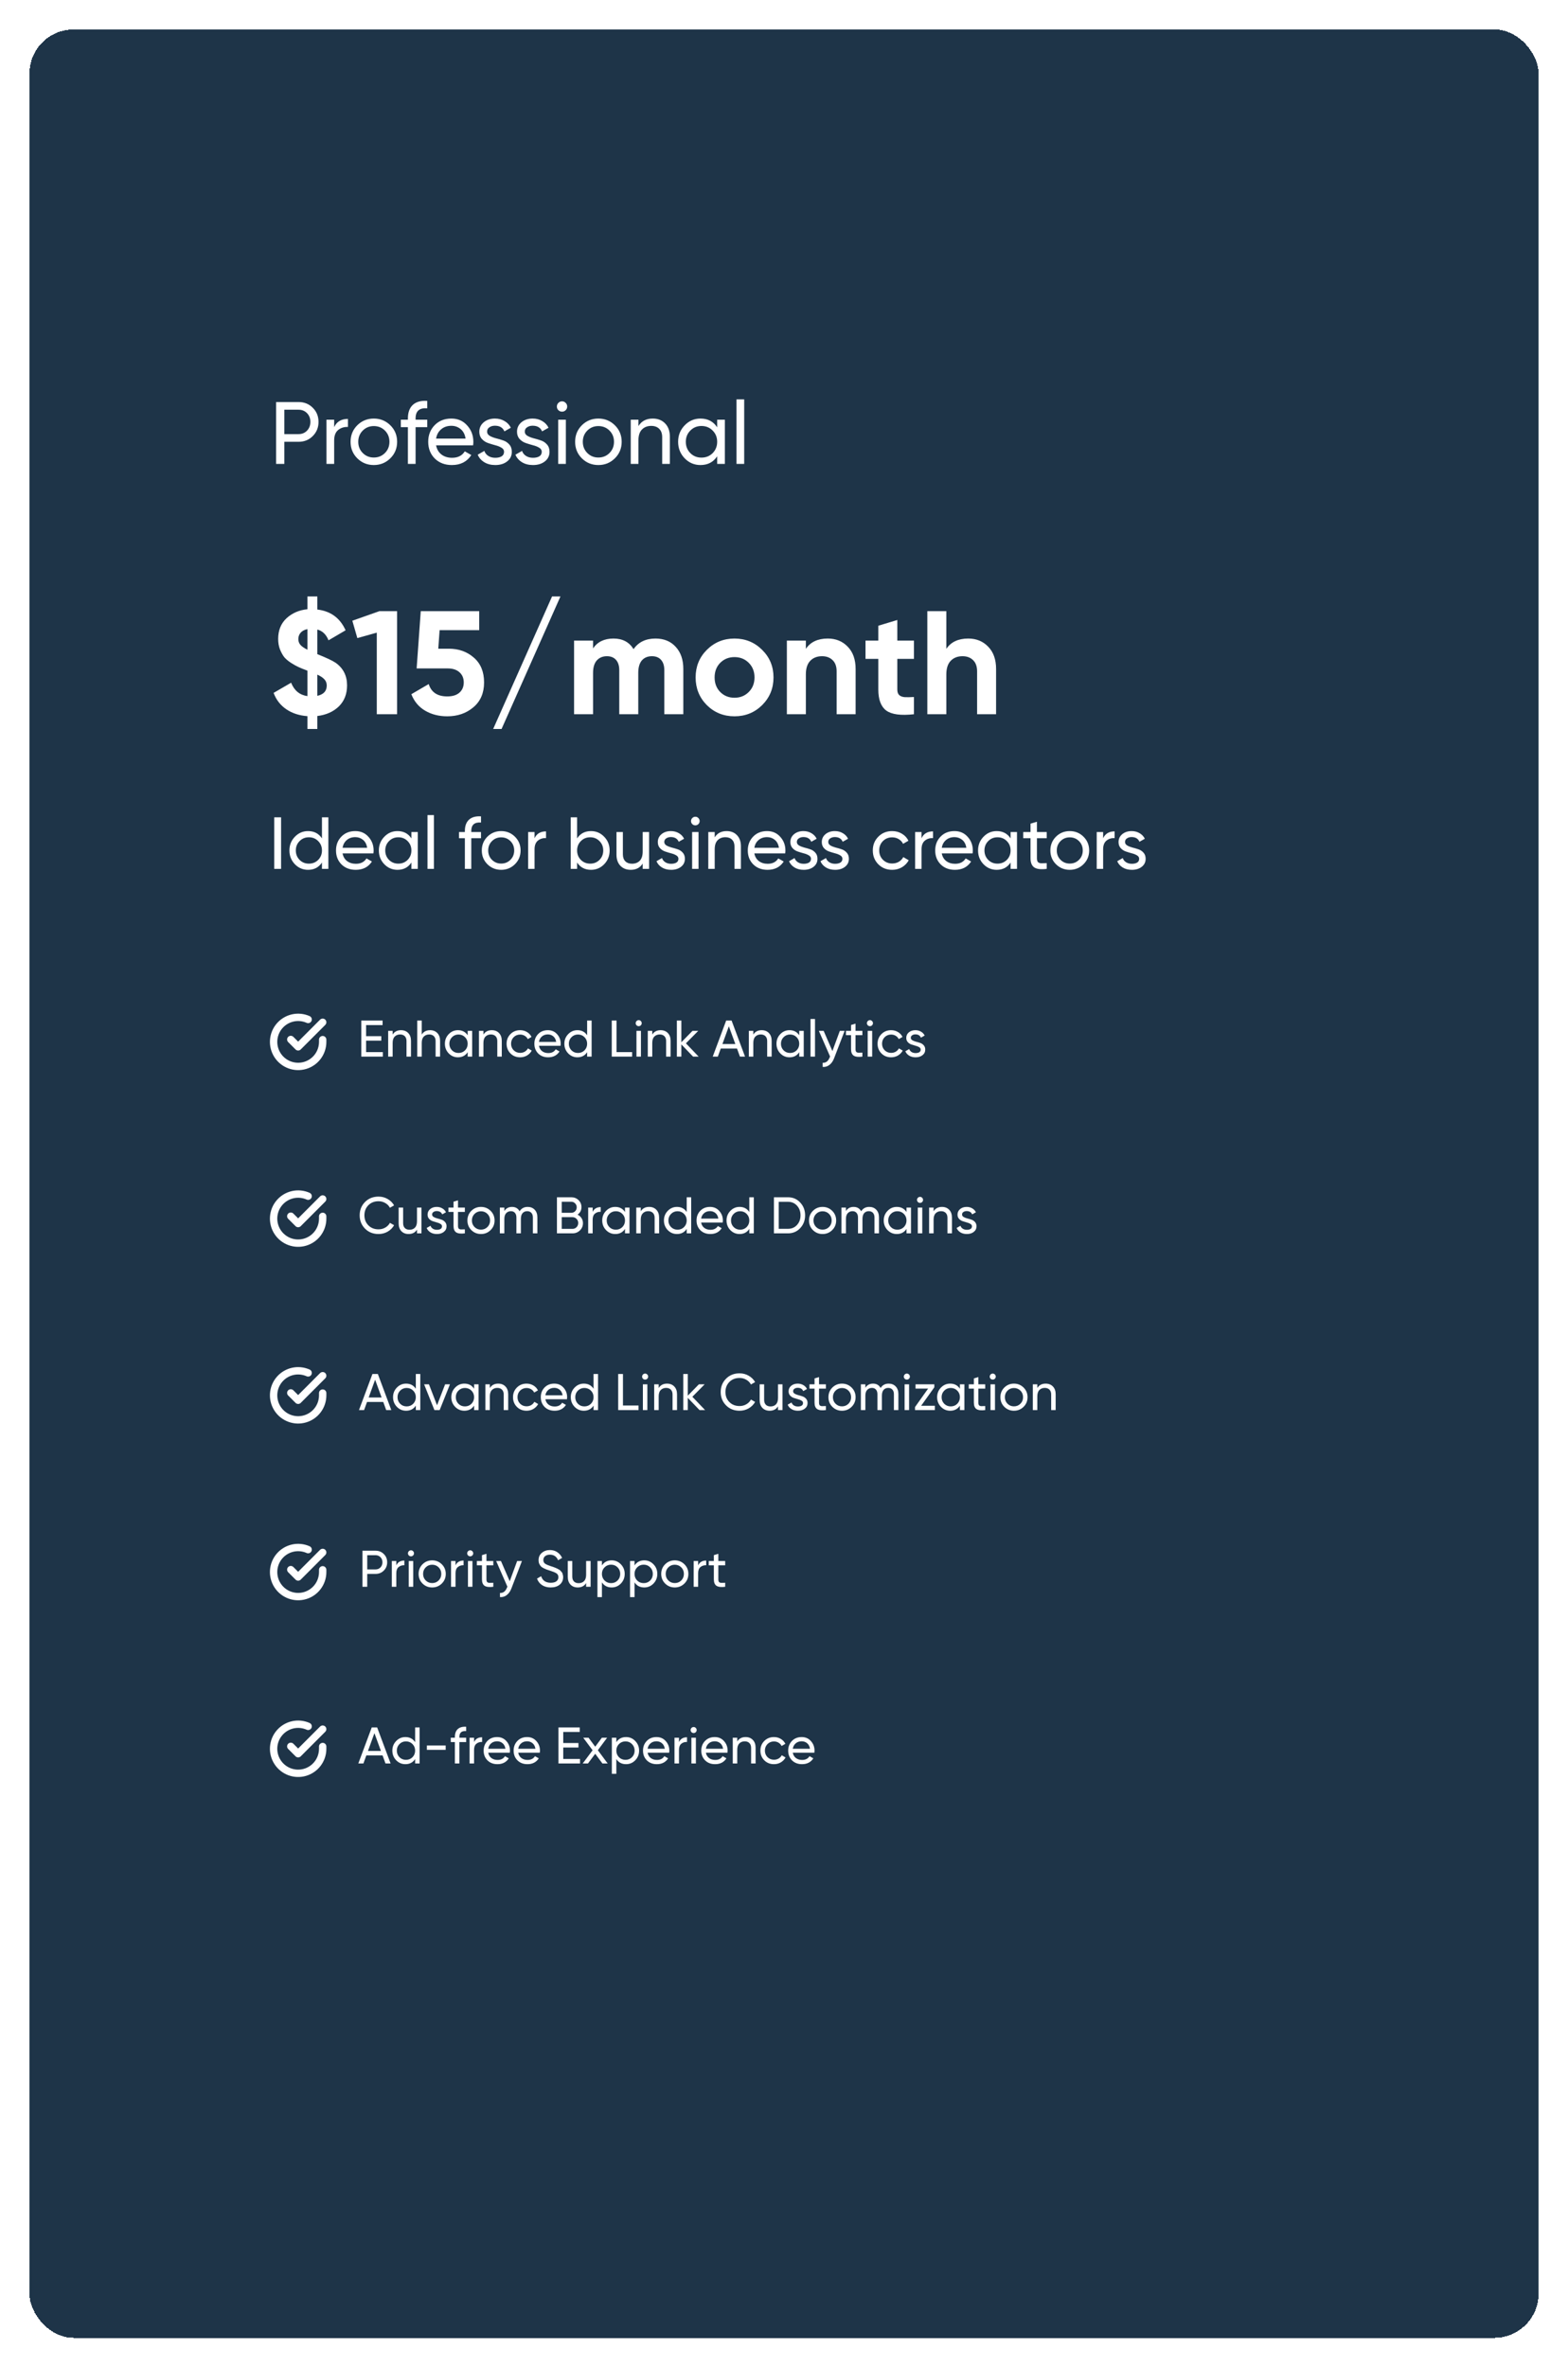 <svg width="426" height="643" viewBox="0 0 426 643" fill="none" xmlns="http://www.w3.org/2000/svg">
<g filter="url(#filter0_d_1_308)">
<rect x="8" y="4" width="410" height="627" rx="12" fill="url(#paint0_linear_1_308)" shape-rendering="crispEdges"/>
<path d="M81.111 105.2C82.663 105.2 83.951 105.72 84.975 106.76C86.015 107.784 86.535 109.064 86.535 110.6C86.535 112.12 86.015 113.4 84.975 114.44C83.951 115.48 82.663 116 81.111 116H77.247V122H75.015V105.2H81.111ZM81.111 113.912C82.039 113.912 82.807 113.6 83.415 112.976C84.023 112.336 84.327 111.544 84.327 110.6C84.327 109.64 84.023 108.848 83.415 108.224C82.807 107.6 82.039 107.288 81.111 107.288H77.247V113.912H81.111ZM90.785 112.016C91.473 110.528 92.721 109.784 94.529 109.784V111.968C93.505 111.92 92.625 112.192 91.889 112.784C91.153 113.376 90.785 114.328 90.785 115.64V122H88.697V110H90.785V112.016ZM106.044 120.488C104.812 121.704 103.316 122.312 101.556 122.312C99.796 122.312 98.3 121.704 97.068 120.488C95.852 119.272 95.244 117.776 95.244 116C95.244 114.224 95.852 112.728 97.068 111.512C98.3 110.296 99.796 109.688 101.556 109.688C103.316 109.688 104.812 110.296 106.044 111.512C107.276 112.728 107.892 114.224 107.892 116C107.892 117.776 107.276 119.272 106.044 120.488ZM101.556 120.272C102.756 120.272 103.764 119.864 104.58 119.048C105.396 118.232 105.804 117.216 105.804 116C105.804 114.784 105.396 113.768 104.58 112.952C103.764 112.136 102.756 111.728 101.556 111.728C100.372 111.728 99.372 112.136 98.556 112.952C97.74 113.768 97.332 114.784 97.332 116C97.332 117.216 97.74 118.232 98.556 119.048C99.372 119.864 100.372 120.272 101.556 120.272ZM116.076 106.904C113.964 106.728 112.908 107.64 112.908 109.64V110H116.076V112.016H112.908V122H110.82V112.016H108.9V110H110.82V109.64C110.82 108.024 111.268 106.8 112.164 105.968C113.076 105.136 114.38 104.776 116.076 104.888V106.904ZM118.474 116.96C118.682 118.032 119.17 118.864 119.938 119.456C120.722 120.048 121.682 120.344 122.818 120.344C124.402 120.344 125.554 119.76 126.274 118.592L128.05 119.6C126.882 121.408 125.122 122.312 122.77 122.312C120.866 122.312 119.314 121.72 118.114 120.536C116.93 119.336 116.338 117.824 116.338 116C116.338 114.192 116.922 112.688 118.09 111.488C119.258 110.288 120.77 109.688 122.626 109.688C124.386 109.688 125.818 110.312 126.922 111.56C128.042 112.792 128.602 114.28 128.602 116.024C128.602 116.328 128.578 116.64 128.53 116.96H118.474ZM122.626 111.656C121.506 111.656 120.578 111.976 119.842 112.616C119.106 113.24 118.65 114.08 118.474 115.136H126.49C126.314 114 125.866 113.136 125.146 112.544C124.426 111.952 123.586 111.656 122.626 111.656ZM132.333 113.24C132.333 113.704 132.565 114.08 133.029 114.368C133.493 114.64 134.053 114.864 134.709 115.04C135.365 115.2 136.021 115.392 136.677 115.616C137.333 115.824 137.893 116.192 138.357 116.72C138.821 117.232 139.053 117.896 139.053 118.712C139.053 119.8 138.629 120.672 137.781 121.328C136.949 121.984 135.877 122.312 134.565 122.312C133.397 122.312 132.397 122.056 131.565 121.544C130.733 121.032 130.141 120.352 129.789 119.504L131.589 118.472C131.781 119.048 132.141 119.504 132.669 119.84C133.197 120.176 133.829 120.344 134.565 120.344C135.253 120.344 135.821 120.216 136.269 119.96C136.717 119.688 136.941 119.272 136.941 118.712C136.941 118.248 136.709 117.88 136.245 117.608C135.781 117.32 135.221 117.096 134.565 116.936C133.909 116.76 133.253 116.56 132.597 116.336C131.941 116.112 131.381 115.744 130.917 115.232C130.453 114.72 130.221 114.064 130.221 113.264C130.221 112.224 130.621 111.368 131.421 110.696C132.237 110.024 133.253 109.688 134.469 109.688C135.445 109.688 136.309 109.912 137.061 110.36C137.829 110.792 138.405 111.4 138.789 112.184L137.037 113.168C136.605 112.144 135.749 111.632 134.469 111.632C133.877 111.632 133.373 111.776 132.957 112.064C132.541 112.336 132.333 112.728 132.333 113.24ZM142.575 113.24C142.575 113.704 142.807 114.08 143.271 114.368C143.735 114.64 144.295 114.864 144.951 115.04C145.607 115.2 146.263 115.392 146.919 115.616C147.575 115.824 148.135 116.192 148.599 116.72C149.063 117.232 149.295 117.896 149.295 118.712C149.295 119.8 148.871 120.672 148.023 121.328C147.191 121.984 146.119 122.312 144.807 122.312C143.639 122.312 142.639 122.056 141.807 121.544C140.975 121.032 140.383 120.352 140.031 119.504L141.831 118.472C142.023 119.048 142.383 119.504 142.911 119.84C143.439 120.176 144.071 120.344 144.807 120.344C145.495 120.344 146.063 120.216 146.511 119.96C146.959 119.688 147.183 119.272 147.183 118.712C147.183 118.248 146.951 117.88 146.487 117.608C146.023 117.32 145.463 117.096 144.807 116.936C144.151 116.76 143.495 116.56 142.839 116.336C142.183 116.112 141.623 115.744 141.159 115.232C140.695 114.72 140.463 114.064 140.463 113.264C140.463 112.224 140.863 111.368 141.663 110.696C142.479 110.024 143.495 109.688 144.711 109.688C145.687 109.688 146.551 109.912 147.303 110.36C148.071 110.792 148.647 111.4 149.031 112.184L147.279 113.168C146.847 112.144 145.991 111.632 144.711 111.632C144.119 111.632 143.615 111.776 143.199 112.064C142.783 112.336 142.575 112.728 142.575 113.24ZM152.706 107.816C152.306 107.816 151.97 107.68 151.698 107.408C151.426 107.136 151.29 106.808 151.29 106.424C151.29 106.04 151.426 105.712 151.698 105.44C151.97 105.152 152.306 105.008 152.706 105.008C153.09 105.008 153.418 105.152 153.69 105.44C153.962 105.712 154.098 106.04 154.098 106.424C154.098 106.808 153.962 107.136 153.69 107.408C153.418 107.68 153.09 107.816 152.706 107.816ZM151.65 122V110H153.738V122H151.65ZM167.052 120.488C165.82 121.704 164.324 122.312 162.564 122.312C160.804 122.312 159.308 121.704 158.076 120.488C156.86 119.272 156.252 117.776 156.252 116C156.252 114.224 156.86 112.728 158.076 111.512C159.308 110.296 160.804 109.688 162.564 109.688C164.324 109.688 165.82 110.296 167.052 111.512C168.284 112.728 168.9 114.224 168.9 116C168.9 117.776 168.284 119.272 167.052 120.488ZM162.564 120.272C163.764 120.272 164.772 119.864 165.588 119.048C166.404 118.232 166.812 117.216 166.812 116C166.812 114.784 166.404 113.768 165.588 112.952C164.772 112.136 163.764 111.728 162.564 111.728C161.38 111.728 160.38 112.136 159.564 112.952C158.748 113.768 158.34 114.784 158.34 116C158.34 117.216 158.748 118.232 159.564 119.048C160.38 119.864 161.38 120.272 162.564 120.272ZM177.337 109.688C178.745 109.688 179.873 110.136 180.721 111.032C181.569 111.912 181.993 113.112 181.993 114.632V122H179.905V114.752C179.905 113.776 179.641 113.024 179.113 112.496C178.585 111.952 177.857 111.68 176.929 111.68C175.889 111.68 175.049 112.008 174.409 112.664C173.769 113.304 173.449 114.296 173.449 115.64V122H171.361V110H173.449V111.728C174.297 110.368 175.593 109.688 177.337 109.688ZM194.844 110H196.932V122H194.844V119.936C193.804 121.52 192.292 122.312 190.308 122.312C188.628 122.312 187.196 121.704 186.012 120.488C184.828 119.256 184.236 117.76 184.236 116C184.236 114.24 184.828 112.752 186.012 111.536C187.196 110.304 188.628 109.688 190.308 109.688C192.292 109.688 193.804 110.48 194.844 112.064V110ZM190.572 120.296C191.788 120.296 192.804 119.888 193.62 119.072C194.436 118.24 194.844 117.216 194.844 116C194.844 114.784 194.436 113.768 193.62 112.952C192.804 112.12 191.788 111.704 190.572 111.704C189.372 111.704 188.364 112.12 187.548 112.952C186.732 113.768 186.324 114.784 186.324 116C186.324 117.216 186.732 118.24 187.548 119.072C188.364 119.888 189.372 120.296 190.572 120.296ZM200.096 122V104.48H202.184V122H200.096Z" fill="white"/>
<path d="M94.292 182.16C94.292 184.507 93.545 186.413 92.052 187.88C90.559 189.32 88.612 190.187 86.212 190.48V194H83.532V190.52C81.292 190.36 79.372 189.733 77.772 188.64C76.172 187.547 75.025 186.067 74.332 184.2L79.092 181.44C79.945 183.573 81.425 184.787 83.532 185.08V178.16C83.505 178.16 83.492 178.16 83.492 178.16L83.412 178.12C82.479 177.773 81.719 177.467 81.132 177.2C80.545 176.933 79.852 176.547 79.052 176.04C78.279 175.533 77.665 175.013 77.212 174.48C76.785 173.92 76.399 173.213 76.052 172.36C75.732 171.507 75.572 170.573 75.572 169.56C75.572 167.213 76.332 165.333 77.852 163.92C79.399 162.507 81.292 161.693 83.532 161.48V158H86.212V161.56C89.839 161.987 92.399 163.867 93.892 167.2L89.252 169.92C88.612 168.32 87.599 167.347 86.212 167V173.68C88.692 174.667 90.359 175.453 91.212 176.04C93.265 177.507 94.292 179.547 94.292 182.16ZM81.052 169.6C81.052 170.187 81.239 170.707 81.612 171.16C81.985 171.587 82.625 172.027 83.532 172.48V166.88C82.732 167.04 82.119 167.36 81.692 167.84C81.265 168.32 81.052 168.907 81.052 169.6ZM86.212 185C87.919 184.627 88.772 183.693 88.772 182.2C88.772 181.533 88.559 180.973 88.132 180.52C87.732 180.067 87.092 179.64 86.212 179.24V185ZM103.085 162H107.885V190H102.365V167.84L97.085 169.32L95.725 164.6L103.085 162ZM121.954 172.2C124.647 172.2 126.914 173.013 128.754 174.64C130.594 176.24 131.514 178.48 131.514 181.36C131.514 184.24 130.541 186.493 128.594 188.12C126.674 189.747 124.314 190.56 121.514 190.56C119.247 190.56 117.247 190.053 115.514 189.04C113.781 188.027 112.527 186.533 111.754 184.56L116.474 181.8C117.167 184.04 118.847 185.16 121.514 185.16C122.927 185.16 124.021 184.827 124.794 184.16C125.594 183.467 125.994 182.533 125.994 181.36C125.994 180.213 125.607 179.293 124.834 178.6C124.061 177.907 123.007 177.56 121.674 177.56H113.194L114.314 162H130.194V167.16H119.434L119.074 172.2H121.954ZM136.268 194H133.988L149.988 158H152.268L136.268 194ZM178.085 169.44C180.379 169.44 182.205 170.187 183.565 171.68C184.952 173.173 185.645 175.173 185.645 177.68V190H180.485V178.04C180.485 176.84 180.192 175.907 179.605 175.24C179.019 174.573 178.192 174.24 177.125 174.24C175.952 174.24 175.032 174.627 174.365 175.4C173.725 176.173 173.405 177.293 173.405 178.76V190H168.245V178.04C168.245 176.84 167.952 175.907 167.365 175.24C166.779 174.573 165.952 174.24 164.885 174.24C163.739 174.24 162.819 174.627 162.125 175.4C161.459 176.173 161.125 177.293 161.125 178.76V190H155.965V170H161.125V172.12C162.325 170.333 164.179 169.44 166.685 169.44C169.139 169.44 170.952 170.4 172.125 172.32C173.459 170.4 175.445 169.44 178.085 169.44ZM207.068 187.52C205.015 189.547 202.508 190.56 199.548 190.56C196.588 190.56 194.081 189.547 192.028 187.52C190.001 185.467 188.988 182.96 188.988 180C188.988 177.04 190.001 174.547 192.028 172.52C194.081 170.467 196.588 169.44 199.548 169.44C202.508 169.44 205.015 170.467 207.068 172.52C209.121 174.547 210.148 177.04 210.148 180C210.148 182.96 209.121 185.467 207.068 187.52ZM195.668 183.96C196.708 185 198.001 185.52 199.548 185.52C201.095 185.52 202.388 185 203.428 183.96C204.468 182.92 204.988 181.6 204.988 180C204.988 178.4 204.468 177.08 203.428 176.04C202.388 175 201.095 174.48 199.548 174.48C198.001 174.48 196.708 175 195.668 176.04C194.655 177.08 194.148 178.4 194.148 180C194.148 181.6 194.655 182.92 195.668 183.96ZM224.898 169.44C227.085 169.44 228.885 170.173 230.298 171.64C231.738 173.107 232.458 175.133 232.458 177.72V190H227.298V178.36C227.298 177.027 226.938 176.013 226.218 175.32C225.498 174.6 224.538 174.24 223.338 174.24C222.005 174.24 220.938 174.653 220.138 175.48C219.338 176.307 218.938 177.547 218.938 179.2V190H213.778V170H218.938V172.24C220.191 170.373 222.178 169.44 224.898 169.44ZM248.304 174.96H243.784V183.28C243.784 183.973 243.957 184.48 244.304 184.8C244.651 185.12 245.157 185.307 245.824 185.36C246.491 185.387 247.317 185.373 248.304 185.32V190C244.757 190.4 242.251 190.067 240.784 189C239.344 187.933 238.624 186.027 238.624 183.28V174.96H235.144V170H238.624V165.96L243.784 164.4V170H248.304V174.96ZM263.062 169.44C265.249 169.44 267.049 170.173 268.462 171.64C269.902 173.107 270.622 175.133 270.622 177.72V190H265.462V178.36C265.462 177.027 265.102 176.013 264.382 175.32C263.662 174.6 262.702 174.24 261.502 174.24C260.169 174.24 259.102 174.653 258.302 175.48C257.502 176.307 257.102 177.547 257.102 179.2V190H251.942V162H257.102V172.24C258.355 170.373 260.342 169.44 263.062 169.44Z" fill="white"/>
<path d="M74.508 218H76.368V232H74.508V218ZM87.471 218H89.211V232H87.471V230.28C86.604 231.6 85.344 232.26 83.691 232.26C82.291 232.26 81.098 231.753 80.111 230.74C79.124 229.713 78.631 228.467 78.631 227C78.631 225.533 79.124 224.293 80.111 223.28C81.098 222.253 82.291 221.74 83.691 221.74C85.344 221.74 86.604 222.4 87.471 223.72V218ZM83.911 230.58C84.924 230.58 85.771 230.24 86.451 229.56C87.131 228.867 87.471 228.013 87.471 227C87.471 225.987 87.131 225.14 86.451 224.46C85.771 223.767 84.924 223.42 83.911 223.42C82.911 223.42 82.071 223.767 81.391 224.46C80.711 225.14 80.371 225.987 80.371 227C80.371 228.013 80.711 228.867 81.391 229.56C82.071 230.24 82.911 230.58 83.911 230.58ZM93.067 227.8C93.241 228.693 93.647 229.387 94.287 229.88C94.941 230.373 95.741 230.62 96.687 230.62C98.007 230.62 98.967 230.133 99.567 229.16L101.047 230C100.074 231.507 98.607 232.26 96.647 232.26C95.061 232.26 93.767 231.767 92.767 230.78C91.781 229.78 91.287 228.52 91.287 227C91.287 225.493 91.774 224.24 92.747 223.24C93.721 222.24 94.981 221.74 96.527 221.74C97.994 221.74 99.187 222.26 100.107 223.3C101.041 224.327 101.507 225.567 101.507 227.02C101.507 227.273 101.487 227.533 101.447 227.8H93.067ZM96.527 223.38C95.594 223.38 94.821 223.647 94.207 224.18C93.594 224.7 93.214 225.4 93.067 226.28H99.747C99.601 225.333 99.227 224.613 98.627 224.12C98.027 223.627 97.327 223.38 96.527 223.38ZM111.768 222H113.508V232H111.768V230.28C110.901 231.6 109.641 232.26 107.988 232.26C106.588 232.26 105.395 231.753 104.408 230.74C103.421 229.713 102.928 228.467 102.928 227C102.928 225.533 103.421 224.293 104.408 223.28C105.395 222.253 106.588 221.74 107.988 221.74C109.641 221.74 110.901 222.4 111.768 223.72V222ZM108.208 230.58C109.221 230.58 110.068 230.24 110.748 229.56C111.428 228.867 111.768 228.013 111.768 227C111.768 225.987 111.428 225.14 110.748 224.46C110.068 223.767 109.221 223.42 108.208 223.42C107.208 223.42 106.368 223.767 105.688 224.46C105.008 225.14 104.668 225.987 104.668 227C104.668 228.013 105.008 228.867 105.688 229.56C106.368 230.24 107.208 230.58 108.208 230.58ZM116.144 232V217.4H117.884V232H116.144ZM130.679 219.42C128.919 219.273 128.039 220.033 128.039 221.7V222H130.679V223.68H128.039V232H126.299V223.68H124.699V222H126.299V221.7C126.299 220.353 126.672 219.333 127.419 218.64C128.179 217.947 129.265 217.647 130.679 217.74V219.42ZM139.897 230.74C138.87 231.753 137.623 232.26 136.157 232.26C134.69 232.26 133.443 231.753 132.417 230.74C131.403 229.727 130.897 228.48 130.897 227C130.897 225.52 131.403 224.273 132.417 223.26C133.443 222.247 134.69 221.74 136.157 221.74C137.623 221.74 138.87 222.247 139.897 223.26C140.923 224.273 141.437 225.52 141.437 227C141.437 228.48 140.923 229.727 139.897 230.74ZM136.157 230.56C137.157 230.56 137.997 230.22 138.677 229.54C139.357 228.86 139.697 228.013 139.697 227C139.697 225.987 139.357 225.14 138.677 224.46C137.997 223.78 137.157 223.44 136.157 223.44C135.17 223.44 134.337 223.78 133.657 224.46C132.977 225.14 132.637 225.987 132.637 227C132.637 228.013 132.977 228.86 133.657 229.54C134.337 230.22 135.17 230.56 136.157 230.56ZM145.228 223.68C145.801 222.44 146.841 221.82 148.348 221.82V223.64C147.495 223.6 146.761 223.827 146.148 224.32C145.535 224.813 145.228 225.607 145.228 226.7V232H143.488V222H145.228V223.68ZM160.57 221.74C161.97 221.74 163.164 222.253 164.15 223.28C165.137 224.293 165.63 225.533 165.63 227C165.63 228.467 165.137 229.713 164.15 230.74C163.164 231.753 161.97 232.26 160.57 232.26C158.917 232.26 157.657 231.6 156.79 230.28V232H155.05V218H156.79V223.72C157.657 222.4 158.917 221.74 160.57 221.74ZM160.35 230.58C161.35 230.58 162.19 230.24 162.87 229.56C163.55 228.867 163.89 228.013 163.89 227C163.89 225.987 163.55 225.14 162.87 224.46C162.19 223.767 161.35 223.42 160.35 223.42C159.337 223.42 158.49 223.767 157.81 224.46C157.13 225.14 156.79 225.987 156.79 227C156.79 228.013 157.13 228.867 157.81 229.56C158.49 230.24 159.337 230.58 160.35 230.58ZM174.607 222H176.347V232H174.607V230.56C173.9 231.693 172.82 232.26 171.367 232.26C170.193 232.26 169.253 231.893 168.547 231.16C167.84 230.413 167.487 229.407 167.487 228.14V222H169.227V228.04C169.227 228.853 169.447 229.487 169.887 229.94C170.327 230.38 170.933 230.6 171.707 230.6C172.573 230.6 173.273 230.333 173.807 229.8C174.34 229.253 174.607 228.42 174.607 227.3V222ZM180.476 224.7C180.476 225.087 180.67 225.4 181.056 225.64C181.443 225.867 181.91 226.053 182.456 226.2C183.003 226.333 183.55 226.493 184.096 226.68C184.643 226.853 185.11 227.16 185.496 227.6C185.883 228.027 186.076 228.58 186.076 229.26C186.076 230.167 185.723 230.893 185.016 231.44C184.323 231.987 183.43 232.26 182.336 232.26C181.363 232.26 180.53 232.047 179.836 231.62C179.143 231.193 178.65 230.627 178.356 229.92L179.856 229.06C180.016 229.54 180.316 229.92 180.756 230.2C181.196 230.48 181.723 230.62 182.336 230.62C182.91 230.62 183.383 230.513 183.756 230.3C184.13 230.073 184.316 229.727 184.316 229.26C184.316 228.873 184.123 228.567 183.736 228.34C183.35 228.1 182.883 227.913 182.336 227.78C181.79 227.633 181.243 227.467 180.696 227.28C180.15 227.093 179.683 226.787 179.296 226.36C178.91 225.933 178.716 225.387 178.716 224.72C178.716 223.853 179.05 223.14 179.716 222.58C180.396 222.02 181.243 221.74 182.256 221.74C183.07 221.74 183.79 221.927 184.416 222.3C185.056 222.66 185.536 223.167 185.856 223.82L184.396 224.64C184.036 223.787 183.323 223.36 182.256 223.36C181.763 223.36 181.343 223.48 180.996 223.72C180.65 223.947 180.476 224.273 180.476 224.7ZM188.919 220.18C188.585 220.18 188.305 220.067 188.079 219.84C187.852 219.613 187.739 219.34 187.739 219.02C187.739 218.7 187.852 218.427 188.079 218.2C188.305 217.96 188.585 217.84 188.919 217.84C189.239 217.84 189.512 217.96 189.739 218.2C189.965 218.427 190.079 218.7 190.079 219.02C190.079 219.34 189.965 219.613 189.739 219.84C189.512 220.067 189.239 220.18 188.919 220.18ZM188.039 232V222H189.779V232H188.039ZM197.413 221.74C198.587 221.74 199.527 222.113 200.233 222.86C200.94 223.593 201.293 224.593 201.293 225.86V232H199.553V225.96C199.553 225.147 199.333 224.52 198.893 224.08C198.453 223.627 197.847 223.4 197.073 223.4C196.207 223.4 195.507 223.673 194.973 224.22C194.44 224.753 194.173 225.58 194.173 226.7V232H192.433V222H194.173V223.44C194.88 222.307 195.96 221.74 197.413 221.74ZM204.942 227.8C205.116 228.693 205.522 229.387 206.162 229.88C206.816 230.373 207.616 230.62 208.562 230.62C209.882 230.62 210.842 230.133 211.442 229.16L212.922 230C211.949 231.507 210.482 232.26 208.522 232.26C206.936 232.26 205.642 231.767 204.642 230.78C203.656 229.78 203.162 228.52 203.162 227C203.162 225.493 203.649 224.24 204.622 223.24C205.596 222.24 206.856 221.74 208.402 221.74C209.869 221.74 211.062 222.26 211.982 223.3C212.916 224.327 213.382 225.567 213.382 227.02C213.382 227.273 213.362 227.533 213.322 227.8H204.942ZM208.402 223.38C207.469 223.38 206.696 223.647 206.082 224.18C205.469 224.7 205.089 225.4 204.942 226.28H211.622C211.476 225.333 211.102 224.613 210.502 224.12C209.902 223.627 209.202 223.38 208.402 223.38ZM216.492 224.7C216.492 225.087 216.685 225.4 217.072 225.64C217.459 225.867 217.925 226.053 218.472 226.2C219.019 226.333 219.565 226.493 220.112 226.68C220.659 226.853 221.125 227.16 221.512 227.6C221.899 228.027 222.092 228.58 222.092 229.26C222.092 230.167 221.739 230.893 221.032 231.44C220.339 231.987 219.445 232.26 218.352 232.26C217.379 232.26 216.545 232.047 215.852 231.62C215.159 231.193 214.665 230.627 214.372 229.92L215.872 229.06C216.032 229.54 216.332 229.92 216.772 230.2C217.212 230.48 217.739 230.62 218.352 230.62C218.925 230.62 219.399 230.513 219.772 230.3C220.145 230.073 220.332 229.727 220.332 229.26C220.332 228.873 220.139 228.567 219.752 228.34C219.365 228.1 218.899 227.913 218.352 227.78C217.805 227.633 217.259 227.467 216.712 227.28C216.165 227.093 215.699 226.787 215.312 226.36C214.925 225.933 214.732 225.387 214.732 224.72C214.732 223.853 215.065 223.14 215.732 222.58C216.412 222.02 217.259 221.74 218.272 221.74C219.085 221.74 219.805 221.927 220.432 222.3C221.072 222.66 221.552 223.167 221.872 223.82L220.412 224.64C220.052 223.787 219.339 223.36 218.272 223.36C217.779 223.36 217.359 223.48 217.012 223.72C216.665 223.947 216.492 224.273 216.492 224.7ZM225.027 224.7C225.027 225.087 225.22 225.4 225.607 225.64C225.994 225.867 226.46 226.053 227.007 226.2C227.554 226.333 228.1 226.493 228.647 226.68C229.194 226.853 229.66 227.16 230.047 227.6C230.434 228.027 230.627 228.58 230.627 229.26C230.627 230.167 230.274 230.893 229.567 231.44C228.874 231.987 227.98 232.26 226.887 232.26C225.914 232.26 225.08 232.047 224.387 231.62C223.694 231.193 223.2 230.627 222.907 229.92L224.407 229.06C224.567 229.54 224.867 229.92 225.307 230.2C225.747 230.48 226.274 230.62 226.887 230.62C227.46 230.62 227.934 230.513 228.307 230.3C228.68 230.073 228.867 229.727 228.867 229.26C228.867 228.873 228.674 228.567 228.287 228.34C227.9 228.1 227.434 227.913 226.887 227.78C226.34 227.633 225.794 227.467 225.247 227.28C224.7 227.093 224.234 226.787 223.847 226.36C223.46 225.933 223.267 225.387 223.267 224.72C223.267 223.853 223.6 223.14 224.267 222.58C224.947 222.02 225.794 221.74 226.807 221.74C227.62 221.74 228.34 221.927 228.967 222.3C229.607 222.66 230.087 223.167 230.407 223.82L228.947 224.64C228.587 223.787 227.874 223.36 226.807 223.36C226.314 223.36 225.894 223.48 225.547 223.72C225.2 223.947 225.027 224.273 225.027 224.7ZM242.387 232.26C240.881 232.26 239.627 231.76 238.627 230.76C237.627 229.747 237.127 228.493 237.127 227C237.127 225.507 237.627 224.26 238.627 223.26C239.627 222.247 240.881 221.74 242.387 221.74C243.374 221.74 244.261 221.98 245.047 222.46C245.834 222.927 246.421 223.56 246.807 224.36L245.347 225.2C245.094 224.667 244.701 224.24 244.167 223.92C243.647 223.6 243.054 223.44 242.387 223.44C241.387 223.44 240.547 223.78 239.867 224.46C239.201 225.14 238.867 225.987 238.867 227C238.867 228 239.201 228.84 239.867 229.52C240.547 230.2 241.387 230.54 242.387 230.54C243.054 230.54 243.654 230.387 244.187 230.08C244.721 229.76 245.127 229.333 245.407 228.8L246.887 229.66C246.461 230.447 245.847 231.08 245.047 231.56C244.247 232.027 243.361 232.26 242.387 232.26ZM250.365 223.68C250.938 222.44 251.978 221.82 253.485 221.82V223.64C252.631 223.6 251.898 223.827 251.285 224.32C250.671 224.813 250.365 225.607 250.365 226.7V232H248.625V222H250.365V223.68ZM255.86 227.8C256.034 228.693 256.44 229.387 257.08 229.88C257.734 230.373 258.534 230.62 259.48 230.62C260.8 230.62 261.76 230.133 262.36 229.16L263.84 230C262.867 231.507 261.4 232.26 259.44 232.26C257.854 232.26 256.56 231.767 255.56 230.78C254.574 229.78 254.08 228.52 254.08 227C254.08 225.493 254.567 224.24 255.54 223.24C256.514 222.24 257.774 221.74 259.32 221.74C260.787 221.74 261.98 222.26 262.9 223.3C263.834 224.327 264.3 225.567 264.3 227.02C264.3 227.273 264.28 227.533 264.24 227.8H255.86ZM259.32 223.38C258.387 223.38 257.614 223.647 257 224.18C256.387 224.7 256.007 225.4 255.86 226.28H262.54C262.394 225.333 262.02 224.613 261.42 224.12C260.82 223.627 260.12 223.38 259.32 223.38ZM274.561 222H276.301V232H274.561V230.28C273.694 231.6 272.434 232.26 270.781 232.26C269.381 232.26 268.188 231.753 267.201 230.74C266.214 229.713 265.721 228.467 265.721 227C265.721 225.533 266.214 224.293 267.201 223.28C268.188 222.253 269.381 221.74 270.781 221.74C272.434 221.74 273.694 222.4 274.561 223.72V222ZM271.001 230.58C272.014 230.58 272.861 230.24 273.541 229.56C274.221 228.867 274.561 228.013 274.561 227C274.561 225.987 274.221 225.14 273.541 224.46C272.861 223.767 272.014 223.42 271.001 223.42C270.001 223.42 269.161 223.767 268.481 224.46C267.801 225.14 267.461 225.987 267.461 227C267.461 228.013 267.801 228.867 268.481 229.56C269.161 230.24 270.001 230.58 271.001 230.58ZM284.377 223.68H281.717V229.1C281.717 229.593 281.811 229.947 281.997 230.16C282.197 230.36 282.497 230.467 282.897 230.48C283.297 230.48 283.791 230.467 284.377 230.44V232C282.857 232.2 281.744 232.08 281.037 231.64C280.331 231.187 279.977 230.34 279.977 229.1V223.68H277.997V222H279.977V219.72L281.717 219.2V222H284.377V223.68ZM294.369 230.74C293.343 231.753 292.096 232.26 290.629 232.26C289.163 232.26 287.916 231.753 286.889 230.74C285.876 229.727 285.369 228.48 285.369 227C285.369 225.52 285.876 224.273 286.889 223.26C287.916 222.247 289.163 221.74 290.629 221.74C292.096 221.74 293.343 222.247 294.369 223.26C295.396 224.273 295.909 225.52 295.909 227C295.909 228.48 295.396 229.727 294.369 230.74ZM290.629 230.56C291.629 230.56 292.469 230.22 293.149 229.54C293.829 228.86 294.169 228.013 294.169 227C294.169 225.987 293.829 225.14 293.149 224.46C292.469 223.78 291.629 223.44 290.629 223.44C289.643 223.44 288.809 223.78 288.129 224.46C287.449 225.14 287.109 225.987 287.109 227C287.109 228.013 287.449 228.86 288.129 229.54C288.809 230.22 289.643 230.56 290.629 230.56ZM299.701 223.68C300.274 222.44 301.314 221.82 302.821 221.82V223.64C301.967 223.6 301.234 223.827 300.621 224.32C300.007 224.813 299.701 225.607 299.701 226.7V232H297.961V222H299.701V223.68ZM305.652 224.7C305.652 225.087 305.845 225.4 306.232 225.64C306.619 225.867 307.085 226.053 307.632 226.2C308.179 226.333 308.725 226.493 309.272 226.68C309.819 226.853 310.285 227.16 310.672 227.6C311.059 228.027 311.252 228.58 311.252 229.26C311.252 230.167 310.899 230.893 310.192 231.44C309.499 231.987 308.605 232.26 307.512 232.26C306.539 232.26 305.705 232.047 305.012 231.62C304.319 231.193 303.825 230.627 303.532 229.92L305.032 229.06C305.192 229.54 305.492 229.92 305.932 230.2C306.372 230.48 306.899 230.62 307.512 230.62C308.085 230.62 308.559 230.513 308.932 230.3C309.305 230.073 309.492 229.727 309.492 229.26C309.492 228.873 309.299 228.567 308.912 228.34C308.525 228.1 308.059 227.913 307.512 227.78C306.965 227.633 306.419 227.467 305.872 227.28C305.325 227.093 304.859 226.787 304.472 226.36C304.085 225.933 303.892 225.387 303.892 224.72C303.892 223.853 304.225 223.14 304.892 222.58C305.572 222.02 306.419 221.74 307.432 221.74C308.245 221.74 308.965 221.927 309.592 222.3C310.232 222.66 310.712 223.167 311.032 223.82L309.572 224.64C309.212 223.787 308.499 223.36 307.432 223.36C306.939 223.36 306.519 223.48 306.172 223.72C305.825 223.947 305.652 224.273 305.652 224.7Z" fill="white"/>
<g clip-path="url(#clip0_1_308)">
<path d="M87.667 278.387V279C87.666 280.438 87.2 281.836 86.34 282.988C85.479 284.139 84.269 284.982 82.89 285.389C81.512 285.797 80.038 285.748 78.69 285.25C77.341 284.752 76.19 283.831 75.407 282.625C74.625 281.419 74.253 279.992 74.348 278.558C74.442 277.123 74.998 275.758 75.932 274.665C76.866 273.572 78.129 272.81 79.531 272.493C80.933 272.177 82.4 272.322 83.713 272.907" stroke="white" stroke-width="2" stroke-linecap="round" stroke-linejoin="round"/>
<path d="M87.667 273.667L81 280.34L79 278.34" stroke="white" stroke-width="2" stroke-linecap="round" stroke-linejoin="round"/>
</g>
<path d="M99.462 281.768H104.012V283H98.16V273.2H103.942V274.432H99.462V277.442H103.592V278.66H99.462V281.768ZM108.944 275.818C109.766 275.818 110.424 276.079 110.918 276.602C111.413 277.115 111.66 277.815 111.66 278.702V283H110.442V278.772C110.442 278.203 110.288 277.764 109.98 277.456C109.672 277.139 109.248 276.98 108.706 276.98C108.1 276.98 107.61 277.171 107.236 277.554C106.863 277.927 106.676 278.506 106.676 279.29V283H105.458V276H106.676V277.008C107.171 276.215 107.927 275.818 108.944 275.818ZM116.847 275.818C117.668 275.818 118.326 276.079 118.821 276.602C119.315 277.115 119.563 277.815 119.563 278.702V283H118.345V278.772C118.345 278.203 118.191 277.764 117.883 277.456C117.575 277.139 117.15 276.98 116.609 276.98C116.002 276.98 115.512 277.171 115.139 277.554C114.765 277.927 114.579 278.506 114.579 279.29V283H113.361V273.2H114.579V277.008C115.073 276.215 115.829 275.818 116.847 275.818ZM127.059 276H128.277V283H127.059V281.796C126.452 282.72 125.57 283.182 124.413 283.182C123.433 283.182 122.598 282.827 121.907 282.118C121.216 281.399 120.871 280.527 120.871 279.5C120.871 278.473 121.216 277.605 121.907 276.896C122.598 276.177 123.433 275.818 124.413 275.818C125.57 275.818 126.452 276.28 127.059 277.204V276ZM124.567 282.006C125.276 282.006 125.869 281.768 126.345 281.292C126.821 280.807 127.059 280.209 127.059 279.5C127.059 278.791 126.821 278.198 126.345 277.722C125.869 277.237 125.276 276.994 124.567 276.994C123.867 276.994 123.279 277.237 122.803 277.722C122.327 278.198 122.089 278.791 122.089 279.5C122.089 280.209 122.327 280.807 122.803 281.292C123.279 281.768 123.867 282.006 124.567 282.006ZM133.608 275.818C134.43 275.818 135.088 276.079 135.582 276.602C136.077 277.115 136.324 277.815 136.324 278.702V283H135.106V278.772C135.106 278.203 134.952 277.764 134.644 277.456C134.336 277.139 133.912 276.98 133.37 276.98C132.764 276.98 132.274 277.171 131.9 277.554C131.527 277.927 131.34 278.506 131.34 279.29V283H130.122V276H131.34V277.008C131.835 276.215 132.591 275.818 133.608 275.818ZM141.315 283.182C140.26 283.182 139.383 282.832 138.683 282.132C137.983 281.423 137.633 280.545 137.633 279.5C137.633 278.455 137.983 277.582 138.683 276.882C139.383 276.173 140.26 275.818 141.315 275.818C142.005 275.818 142.626 275.986 143.177 276.322C143.727 276.649 144.138 277.092 144.409 277.652L143.387 278.24C143.209 277.867 142.934 277.568 142.561 277.344C142.197 277.12 141.781 277.008 141.315 277.008C140.615 277.008 140.027 277.246 139.551 277.722C139.084 278.198 138.851 278.791 138.851 279.5C138.851 280.2 139.084 280.788 139.551 281.264C140.027 281.74 140.615 281.978 141.315 281.978C141.781 281.978 142.201 281.871 142.575 281.656C142.948 281.432 143.233 281.133 143.429 280.76L144.465 281.362C144.166 281.913 143.737 282.356 143.177 282.692C142.617 283.019 141.996 283.182 141.315 283.182ZM146.425 280.06C146.547 280.685 146.831 281.171 147.279 281.516C147.737 281.861 148.297 282.034 148.959 282.034C149.883 282.034 150.555 281.693 150.975 281.012L152.011 281.6C151.33 282.655 150.303 283.182 148.931 283.182C147.821 283.182 146.915 282.837 146.215 282.146C145.525 281.446 145.179 280.564 145.179 279.5C145.179 278.445 145.52 277.568 146.201 276.868C146.883 276.168 147.765 275.818 148.847 275.818C149.874 275.818 150.709 276.182 151.353 276.91C152.007 277.629 152.333 278.497 152.333 279.514C152.333 279.691 152.319 279.873 152.291 280.06H146.425ZM148.847 276.966C148.194 276.966 147.653 277.153 147.223 277.526C146.794 277.89 146.528 278.38 146.425 278.996H151.101C150.999 278.333 150.737 277.829 150.317 277.484C149.897 277.139 149.407 276.966 148.847 276.966ZM159.516 273.2H160.734V283H159.516V281.796C158.909 282.72 158.027 283.182 156.87 283.182C155.89 283.182 155.055 282.827 154.364 282.118C153.673 281.399 153.328 280.527 153.328 279.5C153.328 278.473 153.673 277.605 154.364 276.896C155.055 276.177 155.89 275.818 156.87 275.818C158.027 275.818 158.909 276.28 159.516 277.204V273.2ZM157.024 282.006C157.733 282.006 158.326 281.768 158.802 281.292C159.278 280.807 159.516 280.209 159.516 279.5C159.516 278.791 159.278 278.198 158.802 277.722C158.326 277.237 157.733 276.994 157.024 276.994C156.324 276.994 155.736 277.237 155.26 277.722C154.784 278.198 154.546 278.791 154.546 279.5C154.546 280.209 154.784 280.807 155.26 281.292C155.736 281.768 156.324 282.006 157.024 282.006ZM167.507 281.768H171.735V283H166.205V273.2H167.507V281.768ZM173.531 274.726C173.298 274.726 173.102 274.647 172.943 274.488C172.785 274.329 172.705 274.138 172.705 273.914C172.705 273.69 172.785 273.499 172.943 273.34C173.102 273.172 173.298 273.088 173.531 273.088C173.755 273.088 173.947 273.172 174.105 273.34C174.264 273.499 174.343 273.69 174.343 273.914C174.343 274.138 174.264 274.329 174.105 274.488C173.947 274.647 173.755 274.726 173.531 274.726ZM172.915 283V276H174.133V283H172.915ZM179.477 275.818C180.299 275.818 180.957 276.079 181.451 276.602C181.946 277.115 182.193 277.815 182.193 278.702V283H180.975V278.772C180.975 278.203 180.821 277.764 180.513 277.456C180.205 277.139 179.781 276.98 179.239 276.98C178.633 276.98 178.143 277.171 177.769 277.554C177.396 277.927 177.209 278.506 177.209 279.29V283H175.991V276H177.209V277.008C177.704 276.215 178.46 275.818 179.477 275.818ZM189.816 283H188.304L185.112 279.682V283H183.894V273.2H185.112V279.094L188.136 276H189.704L186.358 279.388L189.816 283ZM201.028 283L200.23 280.802H195.82L195.022 283H193.636L197.29 273.2H198.76L202.414 283H201.028ZM196.268 279.584H199.782L198.018 274.754L196.268 279.584ZM206.931 275.818C207.752 275.818 208.41 276.079 208.905 276.602C209.399 277.115 209.647 277.815 209.647 278.702V283H208.429V278.772C208.429 278.203 208.275 277.764 207.967 277.456C207.659 277.139 207.234 276.98 206.693 276.98C206.086 276.98 205.596 277.171 205.223 277.554C204.849 277.927 204.663 278.506 204.663 279.29V283H203.445V276H204.663V277.008C205.157 276.215 205.913 275.818 206.931 275.818ZM217.143 276H218.361V283H217.143V281.796C216.536 282.72 215.654 283.182 214.497 283.182C213.517 283.182 212.682 282.827 211.991 282.118C211.3 281.399 210.955 280.527 210.955 279.5C210.955 278.473 211.3 277.605 211.991 276.896C212.682 276.177 213.517 275.818 214.497 275.818C215.654 275.818 216.536 276.28 217.143 277.204V276ZM214.651 282.006C215.36 282.006 215.953 281.768 216.429 281.292C216.905 280.807 217.143 280.209 217.143 279.5C217.143 278.791 216.905 278.198 216.429 277.722C215.953 277.237 215.36 276.994 214.651 276.994C213.951 276.994 213.363 277.237 212.887 277.722C212.411 278.198 212.173 278.791 212.173 279.5C212.173 280.209 212.411 280.807 212.887 281.292C213.363 281.768 213.951 282.006 214.651 282.006ZM220.206 283V272.78H221.424V283H220.206ZM228.168 276H229.47L226.614 283.434C226.316 284.227 225.896 284.829 225.354 285.24C224.822 285.66 224.206 285.847 223.506 285.8V284.666C224.365 284.731 224.995 284.255 225.396 283.238L225.522 282.972L222.47 276H223.772L226.152 281.488L228.168 276ZM234.295 277.176H232.433V280.97C232.433 281.315 232.499 281.563 232.629 281.712C232.769 281.852 232.979 281.927 233.259 281.936C233.539 281.936 233.885 281.927 234.295 281.908V283C233.231 283.14 232.452 283.056 231.957 282.748C231.463 282.431 231.215 281.838 231.215 280.97V277.176H229.829V276H231.215V274.404L232.433 274.04V276H234.295V277.176ZM236.353 274.726C236.12 274.726 235.924 274.647 235.765 274.488C235.607 274.329 235.527 274.138 235.527 273.914C235.527 273.69 235.607 273.499 235.765 273.34C235.924 273.172 236.12 273.088 236.353 273.088C236.577 273.088 236.769 273.172 236.927 273.34C237.086 273.499 237.165 273.69 237.165 273.914C237.165 274.138 237.086 274.329 236.927 274.488C236.769 274.647 236.577 274.726 236.353 274.726ZM235.737 283V276H236.955V283H235.737ZM242.104 283.182C241.049 283.182 240.172 282.832 239.472 282.132C238.772 281.423 238.422 280.545 238.422 279.5C238.422 278.455 238.772 277.582 239.472 276.882C240.172 276.173 241.049 275.818 242.104 275.818C242.794 275.818 243.415 275.986 243.966 276.322C244.516 276.649 244.927 277.092 245.198 277.652L244.176 278.24C243.998 277.867 243.723 277.568 243.35 277.344C242.986 277.12 242.57 277.008 242.104 277.008C241.404 277.008 240.816 277.246 240.34 277.722C239.873 278.198 239.64 278.791 239.64 279.5C239.64 280.2 239.873 280.788 240.34 281.264C240.816 281.74 241.404 281.978 242.104 281.978C242.57 281.978 242.99 281.871 243.364 281.656C243.737 281.432 244.022 281.133 244.218 280.76L245.254 281.362C244.955 281.913 244.526 282.356 243.966 282.692C243.406 283.019 242.785 283.182 242.104 283.182ZM247.452 277.89C247.452 278.161 247.587 278.38 247.858 278.548C248.128 278.707 248.455 278.837 248.838 278.94C249.22 279.033 249.603 279.145 249.986 279.276C250.368 279.397 250.695 279.612 250.966 279.92C251.236 280.219 251.372 280.606 251.372 281.082C251.372 281.717 251.124 282.225 250.63 282.608C250.144 282.991 249.519 283.182 248.754 283.182C248.072 283.182 247.489 283.033 247.004 282.734C246.518 282.435 246.173 282.039 245.968 281.544L247.018 280.942C247.13 281.278 247.34 281.544 247.648 281.74C247.956 281.936 248.324 282.034 248.754 282.034C249.155 282.034 249.486 281.959 249.748 281.81C250.009 281.651 250.14 281.409 250.14 281.082C250.14 280.811 250.004 280.597 249.734 280.438C249.463 280.27 249.136 280.139 248.754 280.046C248.371 279.943 247.988 279.827 247.606 279.696C247.223 279.565 246.896 279.351 246.626 279.052C246.355 278.753 246.22 278.371 246.22 277.904C246.22 277.297 246.453 276.798 246.92 276.406C247.396 276.014 247.988 275.818 248.698 275.818C249.267 275.818 249.771 275.949 250.21 276.21C250.658 276.462 250.994 276.817 251.218 277.274L250.196 277.848C249.944 277.251 249.444 276.952 248.698 276.952C248.352 276.952 248.058 277.036 247.816 277.204C247.573 277.363 247.452 277.591 247.452 277.89Z" fill="white"/>
<g clip-path="url(#clip1_1_308)">
<path d="M87.667 326.387V327C87.666 328.438 87.2 329.836 86.34 330.988C85.479 332.139 84.269 332.982 82.89 333.389C81.512 333.797 80.038 333.748 78.69 333.25C77.341 332.752 76.19 331.831 75.407 330.625C74.625 329.419 74.253 327.992 74.348 326.558C74.442 325.123 74.998 323.758 75.932 322.665C76.866 321.572 78.129 320.81 79.531 320.493C80.933 320.177 82.4 320.322 83.713 320.907" stroke="white" stroke-width="2" stroke-linecap="round" stroke-linejoin="round"/>
<path d="M87.667 321.667L81 328.34L79 326.34" stroke="white" stroke-width="2" stroke-linecap="round" stroke-linejoin="round"/>
</g>
<path d="M102.842 331.182C101.358 331.182 100.13 330.692 99.159 329.712C98.198 328.732 97.718 327.528 97.718 326.1C97.718 324.672 98.198 323.468 99.159 322.488C100.13 321.508 101.358 321.018 102.842 321.018C103.738 321.018 104.559 321.233 105.306 321.662C106.062 322.091 106.65 322.67 107.07 323.398L105.936 324.056C105.656 323.515 105.236 323.085 104.676 322.768C104.125 322.441 103.514 322.278 102.842 322.278C101.712 322.278 100.788 322.642 100.07 323.37C99.36 324.098 99.005 325.008 99.005 326.1C99.005 327.183 99.36 328.088 100.07 328.816C100.788 329.544 101.712 329.908 102.842 329.908C103.514 329.908 104.125 329.749 104.676 329.432C105.236 329.105 105.656 328.676 105.936 328.144L107.07 328.788C106.659 329.516 106.076 330.099 105.32 330.538C104.564 330.967 103.738 331.182 102.842 331.182ZM113.289 324H114.507V331H113.289V329.992C112.794 330.785 112.038 331.182 111.021 331.182C110.2 331.182 109.542 330.925 109.047 330.412C108.552 329.889 108.305 329.185 108.305 328.298V324H109.523V328.228C109.523 328.797 109.677 329.241 109.985 329.558C110.293 329.866 110.718 330.02 111.259 330.02C111.866 330.02 112.356 329.833 112.729 329.46C113.102 329.077 113.289 328.494 113.289 327.71V324ZM117.398 325.89C117.398 326.161 117.533 326.38 117.804 326.548C118.074 326.707 118.401 326.837 118.784 326.94C119.166 327.033 119.549 327.145 119.932 327.276C120.314 327.397 120.641 327.612 120.912 327.92C121.182 328.219 121.318 328.606 121.318 329.082C121.318 329.717 121.07 330.225 120.576 330.608C120.09 330.991 119.465 331.182 118.7 331.182C118.018 331.182 117.435 331.033 116.95 330.734C116.464 330.435 116.119 330.039 115.914 329.544L116.964 328.942C117.076 329.278 117.286 329.544 117.594 329.74C117.902 329.936 118.27 330.034 118.7 330.034C119.101 330.034 119.432 329.959 119.694 329.81C119.955 329.651 120.086 329.409 120.086 329.082C120.086 328.811 119.95 328.597 119.68 328.438C119.409 328.27 119.082 328.139 118.7 328.046C118.317 327.943 117.934 327.827 117.552 327.696C117.169 327.565 116.842 327.351 116.572 327.052C116.301 326.753 116.166 326.371 116.166 325.904C116.166 325.297 116.399 324.798 116.866 324.406C117.342 324.014 117.934 323.818 118.644 323.818C119.213 323.818 119.717 323.949 120.156 324.21C120.604 324.462 120.94 324.817 121.164 325.274L120.142 325.848C119.89 325.251 119.39 324.952 118.644 324.952C118.298 324.952 118.004 325.036 117.762 325.204C117.519 325.363 117.398 325.591 117.398 325.89ZM126.295 325.176H124.433V328.97C124.433 329.315 124.498 329.563 124.629 329.712C124.769 329.852 124.979 329.927 125.258 329.936C125.538 329.936 125.884 329.927 126.295 329.908V331C125.231 331.14 124.451 331.056 123.957 330.748C123.462 330.431 123.215 329.838 123.215 328.97V325.176H121.829V324H123.215V322.404L124.433 322.04V324H126.295V325.176ZM133.289 330.118C132.57 330.827 131.698 331.182 130.671 331.182C129.644 331.182 128.772 330.827 128.053 330.118C127.344 329.409 126.989 328.536 126.989 327.5C126.989 326.464 127.344 325.591 128.053 324.882C128.772 324.173 129.644 323.818 130.671 323.818C131.698 323.818 132.57 324.173 133.289 324.882C134.008 325.591 134.367 326.464 134.367 327.5C134.367 328.536 134.008 329.409 133.289 330.118ZM130.671 329.992C131.371 329.992 131.959 329.754 132.435 329.278C132.911 328.802 133.149 328.209 133.149 327.5C133.149 326.791 132.911 326.198 132.435 325.722C131.959 325.246 131.371 325.008 130.671 325.008C129.98 325.008 129.397 325.246 128.921 325.722C128.445 326.198 128.207 326.791 128.207 327.5C128.207 328.209 128.445 328.802 128.921 329.278C129.397 329.754 129.98 329.992 130.671 329.992ZM143.363 323.818C144.147 323.818 144.782 324.075 145.267 324.588C145.752 325.092 145.995 325.778 145.995 326.646V331H144.777V326.688C144.777 326.147 144.637 325.727 144.357 325.428C144.077 325.129 143.704 324.98 143.237 324.98C142.714 324.98 142.294 325.157 141.977 325.512C141.669 325.857 141.515 326.389 141.515 327.108V331H140.297V326.688C140.297 326.147 140.162 325.727 139.891 325.428C139.63 325.129 139.27 324.98 138.813 324.98C138.3 324.98 137.87 325.157 137.525 325.512C137.189 325.867 137.021 326.399 137.021 327.108V331H135.803V324H137.021V324.938C137.497 324.191 138.192 323.818 139.107 323.818C140.05 323.818 140.736 324.215 141.165 325.008C141.65 324.215 142.383 323.818 143.363 323.818ZM156.91 325.918C157.358 326.133 157.712 326.441 157.974 326.842C158.244 327.243 158.38 327.705 158.38 328.228C158.38 329.012 158.104 329.67 157.554 330.202C157.003 330.734 156.331 331 155.538 331H151.31V321.2H155.23C155.995 321.2 156.644 321.457 157.176 321.97C157.708 322.483 157.974 323.118 157.974 323.874C157.974 324.742 157.619 325.423 156.91 325.918ZM155.23 322.418H152.612V325.414H155.23C155.64 325.414 155.986 325.269 156.266 324.98C156.546 324.691 156.686 324.336 156.686 323.916C156.686 323.505 156.541 323.155 156.252 322.866C155.972 322.567 155.631 322.418 155.23 322.418ZM155.538 329.782C155.976 329.782 156.345 329.628 156.644 329.32C156.942 329.012 157.092 328.634 157.092 328.186C157.092 327.747 156.938 327.374 156.63 327.066C156.331 326.758 155.967 326.604 155.538 326.604H152.612V329.782H155.538ZM161.015 325.176C161.416 324.308 162.144 323.874 163.199 323.874V325.148C162.602 325.12 162.088 325.279 161.659 325.624C161.23 325.969 161.015 326.525 161.015 327.29V331H159.797V324H161.015V325.176ZM169.804 324H171.022V331H169.804V329.796C169.197 330.72 168.315 331.182 167.158 331.182C166.178 331.182 165.343 330.827 164.652 330.118C163.961 329.399 163.616 328.527 163.616 327.5C163.616 326.473 163.961 325.605 164.652 324.896C165.343 324.177 166.178 323.818 167.158 323.818C168.315 323.818 169.197 324.28 169.804 325.204V324ZM167.312 330.006C168.021 330.006 168.614 329.768 169.09 329.292C169.566 328.807 169.804 328.209 169.804 327.5C169.804 326.791 169.566 326.198 169.09 325.722C168.614 325.237 168.021 324.994 167.312 324.994C166.612 324.994 166.024 325.237 165.548 325.722C165.072 326.198 164.834 326.791 164.834 327.5C164.834 328.209 165.072 328.807 165.548 329.292C166.024 329.768 166.612 330.006 167.312 330.006ZM176.353 323.818C177.175 323.818 177.833 324.079 178.327 324.602C178.822 325.115 179.069 325.815 179.069 326.702V331H177.851V326.772C177.851 326.203 177.697 325.764 177.389 325.456C177.081 325.139 176.657 324.98 176.115 324.98C175.509 324.98 175.019 325.171 174.645 325.554C174.272 325.927 174.085 326.506 174.085 327.29V331H172.867V324H174.085V325.008C174.58 324.215 175.336 323.818 176.353 323.818ZM186.566 321.2H187.784V331H186.566V329.796C185.959 330.72 185.077 331.182 183.92 331.182C182.94 331.182 182.104 330.827 181.414 330.118C180.723 329.399 180.378 328.527 180.378 327.5C180.378 326.473 180.723 325.605 181.414 324.896C182.104 324.177 182.94 323.818 183.92 323.818C185.077 323.818 185.959 324.28 186.566 325.204V321.2ZM184.074 330.006C184.783 330.006 185.376 329.768 185.852 329.292C186.328 328.807 186.566 328.209 186.566 327.5C186.566 326.791 186.328 326.198 185.852 325.722C185.376 325.237 184.783 324.994 184.074 324.994C183.374 324.994 182.786 325.237 182.31 325.722C181.834 326.198 181.596 326.791 181.596 327.5C181.596 328.209 181.834 328.807 182.31 329.292C182.786 329.768 183.374 330.006 184.074 330.006ZM190.483 328.06C190.604 328.685 190.889 329.171 191.337 329.516C191.794 329.861 192.354 330.034 193.017 330.034C193.941 330.034 194.613 329.693 195.033 329.012L196.069 329.6C195.388 330.655 194.361 331.182 192.989 331.182C191.878 331.182 190.973 330.837 190.273 330.146C189.582 329.446 189.237 328.564 189.237 327.5C189.237 326.445 189.578 325.568 190.259 324.868C190.94 324.168 191.822 323.818 192.905 323.818C193.932 323.818 194.767 324.182 195.411 324.91C196.064 325.629 196.391 326.497 196.391 327.514C196.391 327.691 196.377 327.873 196.349 328.06H190.483ZM192.905 324.966C192.252 324.966 191.71 325.153 191.281 325.526C190.852 325.89 190.586 326.38 190.483 326.996H195.159C195.056 326.333 194.795 325.829 194.375 325.484C193.955 325.139 193.465 324.966 192.905 324.966ZM203.574 321.2H204.792V331H203.574V329.796C202.967 330.72 202.085 331.182 200.928 331.182C199.948 331.182 199.112 330.827 198.422 330.118C197.731 329.399 197.386 328.527 197.386 327.5C197.386 326.473 197.731 325.605 198.422 324.896C199.112 324.177 199.948 323.818 200.928 323.818C202.085 323.818 202.967 324.28 203.574 325.204V321.2ZM201.082 330.006C201.791 330.006 202.384 329.768 202.86 329.292C203.336 328.807 203.574 328.209 203.574 327.5C203.574 326.791 203.336 326.198 202.86 325.722C202.384 325.237 201.791 324.994 201.082 324.994C200.382 324.994 199.794 325.237 199.318 325.722C198.842 326.198 198.604 326.791 198.604 327.5C198.604 328.209 198.842 328.807 199.318 329.292C199.794 329.768 200.382 330.006 201.082 330.006ZM214.085 321.2C215.42 321.2 216.526 321.676 217.403 322.628C218.29 323.571 218.733 324.728 218.733 326.1C218.733 327.472 218.29 328.634 217.403 329.586C216.526 330.529 215.42 331 214.085 331H210.263V321.2H214.085ZM214.085 329.768C215.084 329.768 215.9 329.418 216.535 328.718C217.17 328.018 217.487 327.145 217.487 326.1C217.487 325.055 217.17 324.182 216.535 323.482C215.9 322.782 215.084 322.432 214.085 322.432H211.565V329.768H214.085ZM226.094 330.118C225.375 330.827 224.502 331.182 223.476 331.182C222.449 331.182 221.576 330.827 220.858 330.118C220.148 329.409 219.794 328.536 219.794 327.5C219.794 326.464 220.148 325.591 220.858 324.882C221.576 324.173 222.449 323.818 223.476 323.818C224.502 323.818 225.375 324.173 226.094 324.882C226.812 325.591 227.172 326.464 227.172 327.5C227.172 328.536 226.812 329.409 226.094 330.118ZM223.476 329.992C224.176 329.992 224.764 329.754 225.24 329.278C225.716 328.802 225.954 328.209 225.954 327.5C225.954 326.791 225.716 326.198 225.24 325.722C224.764 325.246 224.176 325.008 223.476 325.008C222.785 325.008 222.202 325.246 221.726 325.722C221.25 326.198 221.012 326.791 221.012 327.5C221.012 328.209 221.25 328.802 221.726 329.278C222.202 329.754 222.785 329.992 223.476 329.992ZM236.168 323.818C236.952 323.818 237.586 324.075 238.072 324.588C238.557 325.092 238.8 325.778 238.8 326.646V331H237.582V326.688C237.582 326.147 237.442 325.727 237.162 325.428C236.882 325.129 236.508 324.98 236.042 324.98C235.519 324.98 235.099 325.157 234.782 325.512C234.474 325.857 234.32 326.389 234.32 327.108V331H233.102V326.688C233.102 326.147 232.966 325.727 232.696 325.428C232.434 325.129 232.075 324.98 231.618 324.98C231.104 324.98 230.675 325.157 230.33 325.512C229.994 325.867 229.826 326.399 229.826 327.108V331H228.608V324H229.826V324.938C230.302 324.191 230.997 323.818 231.912 323.818C232.854 323.818 233.54 324.215 233.97 325.008C234.455 324.215 235.188 323.818 236.168 323.818ZM246.284 324H247.502V331H246.284V329.796C245.678 330.72 244.796 331.182 243.638 331.182C242.658 331.182 241.823 330.827 241.132 330.118C240.442 329.399 240.096 328.527 240.096 327.5C240.096 326.473 240.442 325.605 241.132 324.896C241.823 324.177 242.658 323.818 243.638 323.818C244.796 323.818 245.678 324.28 246.284 325.204V324ZM243.792 330.006C244.502 330.006 245.094 329.768 245.57 329.292C246.046 328.807 246.284 328.209 246.284 327.5C246.284 326.791 246.046 326.198 245.57 325.722C245.094 325.237 244.502 324.994 243.792 324.994C243.092 324.994 242.504 325.237 242.028 325.722C241.552 326.198 241.314 326.791 241.314 327.5C241.314 328.209 241.552 328.807 242.028 329.292C242.504 329.768 243.092 330.006 243.792 330.006ZM249.964 322.726C249.73 322.726 249.534 322.647 249.376 322.488C249.217 322.329 249.138 322.138 249.138 321.914C249.138 321.69 249.217 321.499 249.376 321.34C249.534 321.172 249.73 321.088 249.964 321.088C250.188 321.088 250.379 321.172 250.538 321.34C250.696 321.499 250.776 321.69 250.776 321.914C250.776 322.138 250.696 322.329 250.538 322.488C250.379 322.647 250.188 322.726 249.964 322.726ZM249.348 331V324H250.566V331H249.348ZM255.91 323.818C256.731 323.818 257.389 324.079 257.884 324.602C258.379 325.115 258.626 325.815 258.626 326.702V331H257.408V326.772C257.408 326.203 257.254 325.764 256.946 325.456C256.638 325.139 256.213 324.98 255.672 324.98C255.065 324.98 254.575 325.171 254.202 325.554C253.829 325.927 253.642 326.506 253.642 327.29V331H252.424V324H253.642V325.008C254.137 324.215 254.893 323.818 255.91 323.818ZM261.376 325.89C261.376 326.161 261.512 326.38 261.782 326.548C262.053 326.707 262.38 326.837 262.762 326.94C263.145 327.033 263.528 327.145 263.91 327.276C264.293 327.397 264.62 327.612 264.89 327.92C265.161 328.219 265.296 328.606 265.296 329.082C265.296 329.717 265.049 330.225 264.554 330.608C264.069 330.991 263.444 331.182 262.678 331.182C261.997 331.182 261.414 331.033 260.928 330.734C260.443 330.435 260.098 330.039 259.892 329.544L260.942 328.942C261.054 329.278 261.264 329.544 261.572 329.74C261.88 329.936 262.249 330.034 262.678 330.034C263.08 330.034 263.411 329.959 263.672 329.81C263.934 329.651 264.064 329.409 264.064 329.082C264.064 328.811 263.929 328.597 263.658 328.438C263.388 328.27 263.061 328.139 262.678 328.046C262.296 327.943 261.913 327.827 261.53 327.696C261.148 327.565 260.821 327.351 260.55 327.052C260.28 326.753 260.144 326.371 260.144 325.904C260.144 325.297 260.378 324.798 260.844 324.406C261.32 324.014 261.913 323.818 262.622 323.818C263.192 323.818 263.696 323.949 264.134 324.21C264.582 324.462 264.918 324.817 265.142 325.274L264.12 325.848C263.868 325.251 263.369 324.952 262.622 324.952C262.277 324.952 261.983 325.036 261.74 325.204C261.498 325.363 261.376 325.591 261.376 325.89Z" fill="white"/>
<g clip-path="url(#clip2_1_308)">
<path d="M87.667 374.387V375C87.666 376.438 87.2 377.836 86.34 378.988C85.479 380.139 84.269 380.982 82.89 381.389C81.512 381.797 80.038 381.748 78.69 381.25C77.341 380.752 76.19 379.831 75.407 378.625C74.625 377.419 74.253 375.992 74.348 374.558C74.442 373.123 74.998 371.758 75.932 370.665C76.866 369.572 78.129 368.81 79.531 368.493C80.933 368.177 82.4 368.322 83.713 368.907" stroke="white" stroke-width="2" stroke-linecap="round" stroke-linejoin="round"/>
<path d="M87.667 369.667L81 376.34L79 374.34" stroke="white" stroke-width="2" stroke-linecap="round" stroke-linejoin="round"/>
</g>
<path d="M104.923 379L104.125 376.802H99.715L98.917 379H97.531L101.185 369.2H102.655L106.309 379H104.923ZM100.163 375.584H103.677L101.913 370.754L100.163 375.584ZM112.971 369.2H114.189V379H112.971V377.796C112.364 378.72 111.482 379.182 110.325 379.182C109.345 379.182 108.51 378.827 107.819 378.118C107.128 377.399 106.783 376.527 106.783 375.5C106.783 374.473 107.128 373.605 107.819 372.896C108.51 372.177 109.345 371.818 110.325 371.818C111.482 371.818 112.364 372.28 112.971 373.204V369.2ZM110.479 378.006C111.188 378.006 111.781 377.768 112.257 377.292C112.733 376.807 112.971 376.209 112.971 375.5C112.971 374.791 112.733 374.198 112.257 373.722C111.781 373.237 111.188 372.994 110.479 372.994C109.779 372.994 109.191 373.237 108.715 373.722C108.239 374.198 108.001 374.791 108.001 375.5C108.001 376.209 108.239 376.807 108.715 377.292C109.191 377.768 109.779 378.006 110.479 378.006ZM120.934 372H122.25L119.45 379H118.022L115.222 372H116.538L118.736 377.698L120.934 372ZM128.803 372H130.021V379H128.803V377.796C128.196 378.72 127.314 379.182 126.157 379.182C125.177 379.182 124.342 378.827 123.651 378.118C122.96 377.399 122.615 376.527 122.615 375.5C122.615 374.473 122.96 373.605 123.651 372.896C124.342 372.177 125.177 371.818 126.157 371.818C127.314 371.818 128.196 372.28 128.803 373.204V372ZM126.311 378.006C127.02 378.006 127.613 377.768 128.089 377.292C128.565 376.807 128.803 376.209 128.803 375.5C128.803 374.791 128.565 374.198 128.089 373.722C127.613 373.237 127.02 372.994 126.311 372.994C125.611 372.994 125.023 373.237 124.547 373.722C124.071 374.198 123.833 374.791 123.833 375.5C123.833 376.209 124.071 376.807 124.547 377.292C125.023 377.768 125.611 378.006 126.311 378.006ZM135.352 371.818C136.174 371.818 136.832 372.079 137.326 372.602C137.821 373.115 138.068 373.815 138.068 374.702V379H136.85V374.772C136.85 374.203 136.696 373.764 136.388 373.456C136.08 373.139 135.656 372.98 135.114 372.98C134.508 372.98 134.018 373.171 133.644 373.554C133.271 373.927 133.084 374.506 133.084 375.29V379H131.866V372H133.084V373.008C133.579 372.215 134.335 371.818 135.352 371.818ZM143.059 379.182C142.004 379.182 141.127 378.832 140.427 378.132C139.727 377.423 139.377 376.545 139.377 375.5C139.377 374.455 139.727 373.582 140.427 372.882C141.127 372.173 142.004 371.818 143.059 371.818C143.749 371.818 144.37 371.986 144.921 372.322C145.471 372.649 145.882 373.092 146.153 373.652L145.131 374.24C144.953 373.867 144.678 373.568 144.305 373.344C143.941 373.12 143.525 373.008 143.059 373.008C142.359 373.008 141.771 373.246 141.295 373.722C140.828 374.198 140.595 374.791 140.595 375.5C140.595 376.2 140.828 376.788 141.295 377.264C141.771 377.74 142.359 377.978 143.059 377.978C143.525 377.978 143.945 377.871 144.319 377.656C144.692 377.432 144.977 377.133 145.173 376.76L146.209 377.362C145.91 377.913 145.481 378.356 144.921 378.692C144.361 379.019 143.74 379.182 143.059 379.182ZM148.17 376.06C148.291 376.685 148.576 377.171 149.024 377.516C149.481 377.861 150.041 378.034 150.704 378.034C151.628 378.034 152.3 377.693 152.72 377.012L153.756 377.6C153.074 378.655 152.048 379.182 150.676 379.182C149.565 379.182 148.66 378.837 147.96 378.146C147.269 377.446 146.924 376.564 146.924 375.5C146.924 374.445 147.264 373.568 147.946 372.868C148.627 372.168 149.509 371.818 150.592 371.818C151.618 371.818 152.454 372.182 153.098 372.91C153.751 373.629 154.078 374.497 154.078 375.514C154.078 375.691 154.064 375.873 154.036 376.06H148.17ZM150.592 372.966C149.938 372.966 149.397 373.153 148.968 373.526C148.538 373.89 148.272 374.38 148.17 374.996H152.846C152.743 374.333 152.482 373.829 152.062 373.484C151.642 373.139 151.152 372.966 150.592 372.966ZM161.26 369.2H162.478V379H161.26V377.796C160.653 378.72 159.771 379.182 158.614 379.182C157.634 379.182 156.799 378.827 156.108 378.118C155.417 377.399 155.072 376.527 155.072 375.5C155.072 374.473 155.417 373.605 156.108 372.896C156.799 372.177 157.634 371.818 158.614 371.818C159.771 371.818 160.653 372.28 161.26 373.204V369.2ZM158.768 378.006C159.477 378.006 160.07 377.768 160.546 377.292C161.022 376.807 161.26 376.209 161.26 375.5C161.26 374.791 161.022 374.198 160.546 373.722C160.07 373.237 159.477 372.994 158.768 372.994C158.068 372.994 157.48 373.237 157.004 373.722C156.528 374.198 156.29 374.791 156.29 375.5C156.29 376.209 156.528 376.807 157.004 377.292C157.48 377.768 158.068 378.006 158.768 378.006ZM169.251 377.768H173.479V379H167.949V369.2H169.251V377.768ZM175.275 370.726C175.042 370.726 174.846 370.647 174.687 370.488C174.529 370.329 174.449 370.138 174.449 369.914C174.449 369.69 174.529 369.499 174.687 369.34C174.846 369.172 175.042 369.088 175.275 369.088C175.499 369.088 175.691 369.172 175.849 369.34C176.008 369.499 176.087 369.69 176.087 369.914C176.087 370.138 176.008 370.329 175.849 370.488C175.691 370.647 175.499 370.726 175.275 370.726ZM174.659 379V372H175.877V379H174.659ZM181.222 371.818C182.043 371.818 182.701 372.079 183.196 372.602C183.69 373.115 183.938 373.815 183.938 374.702V379H182.72V374.772C182.72 374.203 182.566 373.764 182.258 373.456C181.95 373.139 181.525 372.98 180.984 372.98C180.377 372.98 179.887 373.171 179.514 373.554C179.14 373.927 178.954 374.506 178.954 375.29V379H177.736V372H178.954V373.008C179.448 372.215 180.204 371.818 181.222 371.818ZM191.56 379H190.048L186.856 375.682V379H185.638V369.2H186.856V375.094L189.88 372H191.448L188.102 375.388L191.56 379ZM200.925 379.182C199.441 379.182 198.213 378.692 197.243 377.712C196.281 376.732 195.801 375.528 195.801 374.1C195.801 372.672 196.281 371.468 197.243 370.488C198.213 369.508 199.441 369.018 200.925 369.018C201.821 369.018 202.642 369.233 203.389 369.662C204.145 370.091 204.733 370.67 205.153 371.398L204.019 372.056C203.739 371.515 203.319 371.085 202.759 370.768C202.208 370.441 201.597 370.278 200.925 370.278C199.795 370.278 198.871 370.642 198.153 371.37C197.443 372.098 197.089 373.008 197.089 374.1C197.089 375.183 197.443 376.088 198.153 376.816C198.871 377.544 199.795 377.908 200.925 377.908C201.597 377.908 202.208 377.749 202.759 377.432C203.319 377.105 203.739 376.676 204.019 376.144L205.153 376.788C204.742 377.516 204.159 378.099 203.403 378.538C202.647 378.967 201.821 379.182 200.925 379.182ZM211.372 372H212.59V379H211.372V377.992C210.877 378.785 210.121 379.182 209.104 379.182C208.283 379.182 207.625 378.925 207.13 378.412C206.635 377.889 206.388 377.185 206.388 376.298V372H207.606V376.228C207.606 376.797 207.76 377.241 208.068 377.558C208.376 377.866 208.801 378.02 209.342 378.02C209.949 378.02 210.439 377.833 210.812 377.46C211.185 377.077 211.372 376.494 211.372 375.71V372ZM215.481 373.89C215.481 374.161 215.616 374.38 215.887 374.548C216.158 374.707 216.484 374.837 216.867 374.94C217.25 375.033 217.632 375.145 218.015 375.276C218.398 375.397 218.724 375.612 218.995 375.92C219.266 376.219 219.401 376.606 219.401 377.082C219.401 377.717 219.154 378.225 218.659 378.608C218.174 378.991 217.548 379.182 216.783 379.182C216.102 379.182 215.518 379.033 215.033 378.734C214.548 378.435 214.202 378.039 213.997 377.544L215.047 376.942C215.159 377.278 215.369 377.544 215.677 377.74C215.985 377.936 216.354 378.034 216.783 378.034C217.184 378.034 217.516 377.959 217.777 377.81C218.038 377.651 218.169 377.409 218.169 377.082C218.169 376.811 218.034 376.597 217.763 376.438C217.492 376.27 217.166 376.139 216.783 376.046C216.4 375.943 216.018 375.827 215.635 375.696C215.252 375.565 214.926 375.351 214.655 375.052C214.384 374.753 214.249 374.371 214.249 373.904C214.249 373.297 214.482 372.798 214.949 372.406C215.425 372.014 216.018 371.818 216.727 371.818C217.296 371.818 217.8 371.949 218.239 372.21C218.687 372.462 219.023 372.817 219.247 373.274L218.225 373.848C217.973 373.251 217.474 372.952 216.727 372.952C216.382 372.952 216.088 373.036 215.845 373.204C215.602 373.363 215.481 373.591 215.481 373.89ZM224.378 373.176H222.516V376.97C222.516 377.315 222.581 377.563 222.712 377.712C222.852 377.852 223.062 377.927 223.342 377.936C223.622 377.936 223.967 377.927 224.378 377.908V379C223.314 379.14 222.534 379.056 222.04 378.748C221.545 378.431 221.298 377.838 221.298 376.97V373.176H219.912V372H221.298V370.404L222.516 370.04V372H224.378V373.176ZM231.372 378.118C230.653 378.827 229.781 379.182 228.754 379.182C227.727 379.182 226.855 378.827 226.136 378.118C225.427 377.409 225.072 376.536 225.072 375.5C225.072 374.464 225.427 373.591 226.136 372.882C226.855 372.173 227.727 371.818 228.754 371.818C229.781 371.818 230.653 372.173 231.372 372.882C232.091 373.591 232.45 374.464 232.45 375.5C232.45 376.536 232.091 377.409 231.372 378.118ZM228.754 377.992C229.454 377.992 230.042 377.754 230.518 377.278C230.994 376.802 231.232 376.209 231.232 375.5C231.232 374.791 230.994 374.198 230.518 373.722C230.042 373.246 229.454 373.008 228.754 373.008C228.063 373.008 227.48 373.246 227.004 373.722C226.528 374.198 226.29 374.791 226.29 375.5C226.29 376.209 226.528 376.802 227.004 377.278C227.48 377.754 228.063 377.992 228.754 377.992ZM241.446 371.818C242.23 371.818 242.865 372.075 243.35 372.588C243.835 373.092 244.078 373.778 244.078 374.646V379H242.86V374.688C242.86 374.147 242.72 373.727 242.44 373.428C242.16 373.129 241.787 372.98 241.32 372.98C240.797 372.98 240.377 373.157 240.06 373.512C239.752 373.857 239.598 374.389 239.598 375.108V379H238.38V374.688C238.38 374.147 238.245 373.727 237.974 373.428C237.713 373.129 237.353 372.98 236.896 372.98C236.383 372.98 235.953 373.157 235.608 373.512C235.272 373.867 235.104 374.399 235.104 375.108V379H233.886V372H235.104V372.938C235.58 372.191 236.275 371.818 237.19 371.818C238.133 371.818 238.819 372.215 239.248 373.008C239.733 372.215 240.466 371.818 241.446 371.818ZM246.383 370.726C246.149 370.726 245.953 370.647 245.795 370.488C245.636 370.329 245.557 370.138 245.557 369.914C245.557 369.69 245.636 369.499 245.795 369.34C245.953 369.172 246.149 369.088 246.383 369.088C246.607 369.088 246.798 369.172 246.957 369.34C247.115 369.499 247.195 369.69 247.195 369.914C247.195 370.138 247.115 370.329 246.957 370.488C246.798 370.647 246.607 370.726 246.383 370.726ZM245.767 379V372H246.985V379H245.767ZM250.257 377.838H253.981V379H248.591V378.188L252.161 373.162H248.731V372H253.841V372.812L250.257 377.838ZM260.791 372H262.009V379H260.791V377.796C260.185 378.72 259.303 379.182 258.145 379.182C257.165 379.182 256.33 378.827 255.639 378.118C254.949 377.399 254.603 376.527 254.603 375.5C254.603 374.473 254.949 373.605 255.639 372.896C256.33 372.177 257.165 371.818 258.145 371.818C259.303 371.818 260.185 372.28 260.791 373.204V372ZM258.299 378.006C259.009 378.006 259.601 377.768 260.077 377.292C260.553 376.807 260.791 376.209 260.791 375.5C260.791 374.791 260.553 374.198 260.077 373.722C259.601 373.237 259.009 372.994 258.299 372.994C257.599 372.994 257.011 373.237 256.535 373.722C256.059 374.198 255.821 374.791 255.821 375.5C255.821 376.209 256.059 376.807 256.535 377.292C257.011 377.768 257.599 378.006 258.299 378.006ZM267.663 373.176H265.801V376.97C265.801 377.315 265.866 377.563 265.997 377.712C266.137 377.852 266.347 377.927 266.627 377.936C266.907 377.936 267.252 377.927 267.663 377.908V379C266.599 379.14 265.819 379.056 265.325 378.748C264.83 378.431 264.583 377.838 264.583 376.97V373.176H263.197V372H264.583V370.404L265.801 370.04V372H267.663V373.176ZM269.721 370.726C269.487 370.726 269.291 370.647 269.133 370.488C268.974 370.329 268.895 370.138 268.895 369.914C268.895 369.69 268.974 369.499 269.133 369.34C269.291 369.172 269.487 369.088 269.721 369.088C269.945 369.088 270.136 369.172 270.295 369.34C270.453 369.499 270.533 369.69 270.533 369.914C270.533 370.138 270.453 370.329 270.295 370.488C270.136 370.647 269.945 370.726 269.721 370.726ZM269.105 379V372H270.323V379H269.105ZM278.089 378.118C277.37 378.827 276.498 379.182 275.471 379.182C274.444 379.182 273.572 378.827 272.853 378.118C272.144 377.409 271.789 376.536 271.789 375.5C271.789 374.464 272.144 373.591 272.853 372.882C273.572 372.173 274.444 371.818 275.471 371.818C276.498 371.818 277.37 372.173 278.089 372.882C278.808 373.591 279.167 374.464 279.167 375.5C279.167 376.536 278.808 377.409 278.089 378.118ZM275.471 377.992C276.171 377.992 276.759 377.754 277.235 377.278C277.711 376.802 277.949 376.209 277.949 375.5C277.949 374.791 277.711 374.198 277.235 373.722C276.759 373.246 276.171 373.008 275.471 373.008C274.78 373.008 274.197 373.246 273.721 373.722C273.245 374.198 273.007 374.791 273.007 375.5C273.007 376.209 273.245 376.802 273.721 377.278C274.197 377.754 274.78 377.992 275.471 377.992ZM284.089 371.818C284.91 371.818 285.568 372.079 286.063 372.602C286.557 373.115 286.805 373.815 286.805 374.702V379H285.587V374.772C285.587 374.203 285.433 373.764 285.125 373.456C284.817 373.139 284.392 372.98 283.851 372.98C283.244 372.98 282.754 373.171 282.381 373.554C282.007 373.927 281.821 374.506 281.821 375.29V379H280.603V372H281.821V373.008C282.315 372.215 283.071 371.818 284.089 371.818Z" fill="white"/>
<g clip-path="url(#clip3_1_308)">
<path d="M87.667 422.387V423C87.666 424.438 87.2 425.836 86.34 426.988C85.479 428.139 84.269 428.982 82.89 429.389C81.512 429.797 80.038 429.748 78.69 429.25C77.341 428.752 76.19 427.831 75.407 426.625C74.625 425.419 74.253 423.992 74.348 422.558C74.442 421.123 74.998 419.758 75.932 418.665C76.866 417.572 78.129 416.81 79.531 416.493C80.933 416.177 82.4 416.322 83.713 416.907" stroke="white" stroke-width="2" stroke-linecap="round" stroke-linejoin="round"/>
<path d="M87.667 417.667L81 424.34L79 422.34" stroke="white" stroke-width="2" stroke-linecap="round" stroke-linejoin="round"/>
</g>
<path d="M102.026 417.2C102.931 417.2 103.683 417.503 104.28 418.11C104.887 418.707 105.19 419.454 105.19 420.35C105.19 421.237 104.887 421.983 104.28 422.59C103.683 423.197 102.931 423.5 102.026 423.5H99.772V427H98.47V417.2H102.026ZM102.026 422.282C102.567 422.282 103.015 422.1 103.37 421.736C103.725 421.363 103.902 420.901 103.902 420.35C103.902 419.79 103.725 419.328 103.37 418.964C103.015 418.6 102.567 418.418 102.026 418.418H99.772V422.282H102.026ZM107.669 421.176C108.071 420.308 108.799 419.874 109.853 419.874V421.148C109.256 421.12 108.743 421.279 108.313 421.624C107.884 421.969 107.669 422.525 107.669 423.29V427H106.451V420H107.669V421.176ZM111.661 418.726C111.428 418.726 111.232 418.647 111.073 418.488C110.914 418.329 110.835 418.138 110.835 417.914C110.835 417.69 110.914 417.499 111.073 417.34C111.232 417.172 111.428 417.088 111.661 417.088C111.885 417.088 112.076 417.172 112.235 417.34C112.394 417.499 112.473 417.69 112.473 417.914C112.473 418.138 112.394 418.329 112.235 418.488C112.076 418.647 111.885 418.726 111.661 418.726ZM111.045 427V420H112.263V427H111.045ZM120.029 426.118C119.311 426.827 118.438 427.182 117.411 427.182C116.385 427.182 115.512 426.827 114.793 426.118C114.084 425.409 113.729 424.536 113.729 423.5C113.729 422.464 114.084 421.591 114.793 420.882C115.512 420.173 116.385 419.818 117.411 419.818C118.438 419.818 119.311 420.173 120.029 420.882C120.748 421.591 121.107 422.464 121.107 423.5C121.107 424.536 120.748 425.409 120.029 426.118ZM117.411 425.992C118.111 425.992 118.699 425.754 119.175 425.278C119.651 424.802 119.889 424.209 119.889 423.5C119.889 422.791 119.651 422.198 119.175 421.722C118.699 421.246 118.111 421.008 117.411 421.008C116.721 421.008 116.137 421.246 115.661 421.722C115.185 422.198 114.947 422.791 114.947 423.5C114.947 424.209 115.185 424.802 115.661 425.278C116.137 425.754 116.721 425.992 117.411 425.992ZM123.761 421.176C124.162 420.308 124.89 419.874 125.945 419.874V421.148C125.348 421.12 124.834 421.279 124.405 421.624C123.976 421.969 123.761 422.525 123.761 423.29V427H122.543V420H123.761V421.176ZM127.753 418.726C127.52 418.726 127.324 418.647 127.165 418.488C127.006 418.329 126.927 418.138 126.927 417.914C126.927 417.69 127.006 417.499 127.165 417.34C127.324 417.172 127.52 417.088 127.753 417.088C127.977 417.088 128.168 417.172 128.327 417.34C128.486 417.499 128.565 417.69 128.565 417.914C128.565 418.138 128.486 418.329 128.327 418.488C128.168 418.647 127.977 418.726 127.753 418.726ZM127.137 427V420H128.355V427H127.137ZM134.021 421.176H132.159V424.97C132.159 425.315 132.224 425.563 132.355 425.712C132.495 425.852 132.705 425.927 132.985 425.936C133.265 425.936 133.61 425.927 134.021 425.908V427C132.957 427.14 132.178 427.056 131.683 426.748C131.188 426.431 130.941 425.838 130.941 424.97V421.176H129.555V420H130.941V418.404L132.159 418.04V420H134.021V421.176ZM140.499 420H141.801L138.945 427.434C138.647 428.227 138.227 428.829 137.685 429.24C137.153 429.66 136.537 429.847 135.837 429.8V428.666C136.696 428.731 137.326 428.255 137.727 427.238L137.853 426.972L134.801 420H136.103L138.483 425.488L140.499 420ZM149.609 427.182C148.694 427.182 147.91 426.967 147.257 426.538C146.613 426.109 146.16 425.521 145.899 424.774L147.019 424.13C147.401 425.315 148.274 425.908 149.637 425.908C150.309 425.908 150.822 425.773 151.177 425.502C151.531 425.222 151.709 424.853 151.709 424.396C151.709 423.929 151.531 423.579 151.177 423.346C150.822 423.113 150.229 422.865 149.399 422.604C148.988 422.473 148.675 422.371 148.461 422.296C148.246 422.212 147.975 422.091 147.649 421.932C147.331 421.764 147.093 421.596 146.935 421.428C146.776 421.251 146.631 421.022 146.501 420.742C146.379 420.462 146.319 420.145 146.319 419.79C146.319 418.941 146.617 418.269 147.215 417.774C147.812 417.27 148.54 417.018 149.399 417.018C150.173 417.018 150.845 417.214 151.415 417.606C151.993 417.998 152.427 418.516 152.717 419.16L151.625 419.79C151.205 418.782 150.463 418.278 149.399 418.278C148.867 418.278 148.437 418.409 148.111 418.67C147.784 418.931 147.621 419.286 147.621 419.734C147.621 420.163 147.775 420.49 148.083 420.714C148.391 420.938 148.923 421.171 149.679 421.414C149.949 421.498 150.141 421.559 150.253 421.596C150.365 421.633 150.537 421.699 150.771 421.792C151.013 421.885 151.191 421.96 151.303 422.016C151.415 422.072 151.564 422.151 151.751 422.254C151.947 422.357 152.091 422.455 152.185 422.548C152.278 422.641 152.385 422.758 152.507 422.898C152.637 423.029 152.731 423.164 152.787 423.304C152.843 423.444 152.889 423.607 152.927 423.794C152.973 423.971 152.997 424.163 152.997 424.368C152.997 425.227 152.684 425.913 152.059 426.426C151.433 426.93 150.617 427.182 149.609 427.182ZM159.242 420H160.46V427H159.242V425.992C158.748 426.785 157.992 427.182 156.974 427.182C156.153 427.182 155.495 426.925 155 426.412C154.506 425.889 154.258 425.185 154.258 424.298V420H155.476V424.228C155.476 424.797 155.63 425.241 155.938 425.558C156.246 425.866 156.671 426.02 157.212 426.02C157.819 426.02 158.309 425.833 158.682 425.46C159.056 425.077 159.242 424.494 159.242 423.71V420ZM166.179 419.818C167.159 419.818 167.994 420.177 168.685 420.896C169.375 421.605 169.721 422.473 169.721 423.5C169.721 424.527 169.375 425.399 168.685 426.118C167.994 426.827 167.159 427.182 166.179 427.182C165.021 427.182 164.139 426.72 163.533 425.796V429.8H162.315V420H163.533V421.204C164.139 420.28 165.021 419.818 166.179 419.818ZM166.025 426.006C166.725 426.006 167.313 425.768 167.789 425.292C168.265 424.807 168.503 424.209 168.503 423.5C168.503 422.791 168.265 422.198 167.789 421.722C167.313 421.237 166.725 420.994 166.025 420.994C165.315 420.994 164.723 421.237 164.247 421.722C163.771 422.198 163.533 422.791 163.533 423.5C163.533 424.209 163.771 424.807 164.247 425.292C164.723 425.768 165.315 426.006 166.025 426.006ZM175.038 419.818C176.018 419.818 176.853 420.177 177.544 420.896C178.235 421.605 178.58 422.473 178.58 423.5C178.58 424.527 178.235 425.399 177.544 426.118C176.853 426.827 176.018 427.182 175.038 427.182C173.881 427.182 172.999 426.72 172.392 425.796V429.8H171.174V420H172.392V421.204C172.999 420.28 173.881 419.818 175.038 419.818ZM174.884 426.006C175.584 426.006 176.172 425.768 176.648 425.292C177.124 424.807 177.362 424.209 177.362 423.5C177.362 422.791 177.124 422.198 176.648 421.722C176.172 421.237 175.584 420.994 174.884 420.994C174.175 420.994 173.582 421.237 173.106 421.722C172.63 422.198 172.392 422.791 172.392 423.5C172.392 424.209 172.63 424.807 173.106 425.292C173.582 425.768 174.175 426.006 174.884 426.006ZM185.941 426.118C185.223 426.827 184.35 427.182 183.323 427.182C182.297 427.182 181.424 426.827 180.705 426.118C179.996 425.409 179.641 424.536 179.641 423.5C179.641 422.464 179.996 421.591 180.705 420.882C181.424 420.173 182.297 419.818 183.323 419.818C184.35 419.818 185.223 420.173 185.941 420.882C186.66 421.591 187.019 422.464 187.019 423.5C187.019 424.536 186.66 425.409 185.941 426.118ZM183.323 425.992C184.023 425.992 184.611 425.754 185.087 425.278C185.563 424.802 185.801 424.209 185.801 423.5C185.801 422.791 185.563 422.198 185.087 421.722C184.611 421.246 184.023 421.008 183.323 421.008C182.633 421.008 182.049 421.246 181.573 421.722C181.097 422.198 180.859 422.791 180.859 423.5C180.859 424.209 181.097 424.802 181.573 425.278C182.049 425.754 182.633 425.992 183.323 425.992ZM189.673 421.176C190.075 420.308 190.803 419.874 191.857 419.874V421.148C191.26 421.12 190.747 421.279 190.317 421.624C189.888 421.969 189.673 422.525 189.673 423.29V427H188.455V420H189.673V421.176ZM197.021 421.176H195.159V424.97C195.159 425.315 195.224 425.563 195.355 425.712C195.495 425.852 195.705 425.927 195.985 425.936C196.265 425.936 196.61 425.927 197.021 425.908V427C195.957 427.14 195.178 427.056 194.683 426.748C194.188 426.431 193.941 425.838 193.941 424.97V421.176H192.555V420H193.941V418.404L195.159 418.04V420H197.021V421.176Z" fill="white"/>
<g clip-path="url(#clip4_1_308)">
<path d="M87.667 470.387V471C87.666 472.438 87.2 473.836 86.34 474.988C85.479 476.139 84.269 476.982 82.89 477.389C81.512 477.797 80.038 477.748 78.69 477.25C77.341 476.752 76.19 475.831 75.407 474.625C74.625 473.419 74.253 471.992 74.348 470.558C74.442 469.123 74.998 467.758 75.932 466.665C76.866 465.572 78.129 464.81 79.531 464.493C80.933 464.177 82.4 464.322 83.713 464.907" stroke="white" stroke-width="2" stroke-linecap="round" stroke-linejoin="round"/>
<path d="M87.667 465.667L81 472.34L79 470.34" stroke="white" stroke-width="2" stroke-linecap="round" stroke-linejoin="round"/>
</g>
<path d="M104.735 475L103.937 472.802H99.527L98.729 475H97.343L100.997 465.2H102.467L106.121 475H104.735ZM99.975 471.584H103.489L101.725 466.754L99.975 471.584ZM112.783 465.2H114.001V475H112.783V473.796C112.177 474.72 111.295 475.182 110.137 475.182C109.157 475.182 108.322 474.827 107.631 474.118C106.941 473.399 106.595 472.527 106.595 471.5C106.595 470.473 106.941 469.605 107.631 468.896C108.322 468.177 109.157 467.818 110.137 467.818C111.295 467.818 112.177 468.28 112.783 469.204V465.2ZM110.291 474.006C111.001 474.006 111.593 473.768 112.069 473.292C112.545 472.807 112.783 472.209 112.783 471.5C112.783 470.791 112.545 470.198 112.069 469.722C111.593 469.237 111.001 468.994 110.291 468.994C109.591 468.994 109.003 469.237 108.527 469.722C108.051 470.198 107.813 470.791 107.813 471.5C107.813 472.209 108.051 472.807 108.527 473.292C109.003 473.768 109.591 474.006 110.291 474.006ZM115.973 471.29V470.114H121.083V471.29H115.973ZM126.65 466.194C125.418 466.091 124.802 466.623 124.802 467.79V468H126.65V469.176H124.802V475H123.584V469.176H122.464V468H123.584V467.79C123.584 466.847 123.845 466.133 124.368 465.648C124.9 465.163 125.661 464.953 126.65 465.018V466.194ZM128.795 469.176C129.197 468.308 129.925 467.874 130.979 467.874V469.148C130.382 469.12 129.869 469.279 129.439 469.624C129.01 469.969 128.795 470.525 128.795 471.29V475H127.577V468H128.795V469.176ZM132.642 472.06C132.764 472.685 133.048 473.171 133.496 473.516C133.954 473.861 134.514 474.034 135.176 474.034C136.1 474.034 136.772 473.693 137.192 473.012L138.228 473.6C137.547 474.655 136.52 475.182 135.148 475.182C134.038 475.182 133.132 474.837 132.432 474.146C131.742 473.446 131.396 472.564 131.396 471.5C131.396 470.445 131.737 469.568 132.418 468.868C133.1 468.168 133.982 467.818 135.064 467.818C136.091 467.818 136.926 468.182 137.57 468.91C138.224 469.629 138.55 470.497 138.55 471.514C138.55 471.691 138.536 471.873 138.508 472.06H132.642ZM135.064 468.966C134.411 468.966 133.87 469.153 133.44 469.526C133.011 469.89 132.745 470.38 132.642 470.996H137.318C137.216 470.333 136.954 469.829 136.534 469.484C136.114 469.139 135.624 468.966 135.064 468.966ZM140.791 472.06C140.912 472.685 141.197 473.171 141.645 473.516C142.102 473.861 142.662 474.034 143.325 474.034C144.249 474.034 144.921 473.693 145.341 473.012L146.377 473.6C145.695 474.655 144.669 475.182 143.297 475.182C142.186 475.182 141.281 474.837 140.581 474.146C139.89 473.446 139.545 472.564 139.545 471.5C139.545 470.445 139.885 469.568 140.567 468.868C141.248 468.168 142.13 467.818 143.213 467.818C144.239 467.818 145.075 468.182 145.719 468.91C146.372 469.629 146.699 470.497 146.699 471.514C146.699 471.691 146.685 471.873 146.657 472.06H140.791ZM143.213 468.966C142.559 468.966 142.018 469.153 141.589 469.526C141.159 469.89 140.893 470.38 140.791 470.996H145.467C145.364 470.333 145.103 469.829 144.683 469.484C144.263 469.139 143.773 468.966 143.213 468.966ZM153.027 473.768H157.577V475H151.725V465.2H157.507V466.432H153.027V469.442H157.157V470.66H153.027V473.768ZM165.099 475H163.671L161.711 472.354L159.737 475H158.309L160.997 471.402L158.463 468H159.905L161.711 470.436L163.517 468H164.945L162.425 471.388L165.099 475ZM170.092 467.818C171.072 467.818 171.907 468.177 172.598 468.896C173.288 469.605 173.634 470.473 173.634 471.5C173.634 472.527 173.288 473.399 172.598 474.118C171.907 474.827 171.072 475.182 170.092 475.182C168.934 475.182 168.052 474.72 167.446 473.796V477.8H166.228V468H167.446V469.204C168.052 468.28 168.934 467.818 170.092 467.818ZM169.938 474.006C170.638 474.006 171.226 473.768 171.702 473.292C172.178 472.807 172.416 472.209 172.416 471.5C172.416 470.791 172.178 470.198 171.702 469.722C171.226 469.237 170.638 468.994 169.938 468.994C169.228 468.994 168.636 469.237 168.16 469.722C167.684 470.198 167.446 470.791 167.446 471.5C167.446 472.209 167.684 472.807 168.16 473.292C168.636 473.768 169.228 474.006 169.938 474.006ZM175.941 472.06C176.062 472.685 176.347 473.171 176.795 473.516C177.252 473.861 177.812 474.034 178.475 474.034C179.399 474.034 180.071 473.693 180.491 473.012L181.527 473.6C180.846 474.655 179.819 475.182 178.447 475.182C177.336 475.182 176.431 474.837 175.731 474.146C175.04 473.446 174.695 472.564 174.695 471.5C174.695 470.445 175.036 469.568 175.717 468.868C176.398 468.168 177.28 467.818 178.363 467.818C179.39 467.818 180.225 468.182 180.869 468.91C181.522 469.629 181.849 470.497 181.849 471.514C181.849 471.691 181.835 471.873 181.807 472.06H175.941ZM178.363 468.966C177.71 468.966 177.168 469.153 176.739 469.526C176.31 469.89 176.044 470.38 175.941 470.996H180.617C180.514 470.333 180.253 469.829 179.833 469.484C179.413 469.139 178.923 468.966 178.363 468.966ZM184.467 469.176C184.869 468.308 185.597 467.874 186.651 467.874V469.148C186.054 469.12 185.541 469.279 185.111 469.624C184.682 469.969 184.467 470.525 184.467 471.29V475H183.249V468H184.467V469.176ZM188.459 466.726C188.226 466.726 188.03 466.647 187.871 466.488C187.712 466.329 187.633 466.138 187.633 465.914C187.633 465.69 187.712 465.499 187.871 465.34C188.03 465.172 188.226 465.088 188.459 465.088C188.683 465.088 188.874 465.172 189.033 465.34C189.192 465.499 189.271 465.69 189.271 465.914C189.271 466.138 189.192 466.329 189.033 466.488C188.874 466.647 188.683 466.726 188.459 466.726ZM187.843 475V468H189.061V475H187.843ZM191.773 472.06C191.894 472.685 192.179 473.171 192.627 473.516C193.084 473.861 193.644 474.034 194.307 474.034C195.231 474.034 195.903 473.693 196.323 473.012L197.359 473.6C196.678 474.655 195.651 475.182 194.279 475.182C193.168 475.182 192.263 474.837 191.563 474.146C190.872 473.446 190.527 472.564 190.527 471.5C190.527 470.445 190.868 469.568 191.549 468.868C192.23 468.168 193.112 467.818 194.195 467.818C195.222 467.818 196.057 468.182 196.701 468.91C197.354 469.629 197.681 470.497 197.681 471.514C197.681 471.691 197.667 471.873 197.639 472.06H191.773ZM194.195 468.966C193.542 468.966 193 469.153 192.571 469.526C192.142 469.89 191.876 470.38 191.773 470.996H196.449C196.346 470.333 196.085 469.829 195.665 469.484C195.245 469.139 194.755 468.966 194.195 468.966ZM202.567 467.818C203.389 467.818 204.047 468.079 204.541 468.602C205.036 469.115 205.283 469.815 205.283 470.702V475H204.065V470.772C204.065 470.203 203.911 469.764 203.603 469.456C203.295 469.139 202.871 468.98 202.329 468.98C201.723 468.98 201.233 469.171 200.859 469.554C200.486 469.927 200.299 470.506 200.299 471.29V475H199.081V468H200.299V469.008C200.794 468.215 201.55 467.818 202.567 467.818ZM210.274 475.182C209.219 475.182 208.342 474.832 207.642 474.132C206.942 473.423 206.592 472.545 206.592 471.5C206.592 470.455 206.942 469.582 207.642 468.882C208.342 468.173 209.219 467.818 210.274 467.818C210.964 467.818 211.585 467.986 212.136 468.322C212.686 468.649 213.097 469.092 213.368 469.652L212.346 470.24C212.168 469.867 211.893 469.568 211.52 469.344C211.156 469.12 210.74 469.008 210.274 469.008C209.574 469.008 208.986 469.246 208.51 469.722C208.043 470.198 207.81 470.791 207.81 471.5C207.81 472.2 208.043 472.788 208.51 473.264C208.986 473.74 209.574 473.978 210.274 473.978C210.74 473.978 211.16 473.871 211.534 473.656C211.907 473.432 212.192 473.133 212.388 472.76L213.424 473.362C213.125 473.913 212.696 474.356 212.136 474.692C211.576 475.019 210.955 475.182 210.274 475.182ZM215.384 472.06C215.506 472.685 215.79 473.171 216.238 473.516C216.696 473.861 217.256 474.034 217.918 474.034C218.842 474.034 219.514 473.693 219.934 473.012L220.97 473.6C220.289 474.655 219.262 475.182 217.89 475.182C216.78 475.182 215.874 474.837 215.174 474.146C214.484 473.446 214.138 472.564 214.138 471.5C214.138 470.445 214.479 469.568 215.16 468.868C215.842 468.168 216.724 467.818 217.806 467.818C218.833 467.818 219.668 468.182 220.312 468.91C220.966 469.629 221.292 470.497 221.292 471.514C221.292 471.691 221.278 471.873 221.25 472.06H215.384ZM217.806 468.966C217.153 468.966 216.612 469.153 216.182 469.526C215.753 469.89 215.487 470.38 215.384 470.996H220.06C219.958 470.333 219.696 469.829 219.276 469.484C218.856 469.139 218.366 468.966 217.806 468.966Z" fill="white"/>
</g>
<defs>
<filter id="filter0_d_1_308" x="0" y="0" width="426" height="643" filterUnits="userSpaceOnUse" color-interpolation-filters="sRGB">
<feFlood flood-opacity="0" result="BackgroundImageFix"/>
<feColorMatrix in="SourceAlpha" type="matrix" values="0 0 0 0 0 0 0 0 0 0 0 0 0 0 0 0 0 0 127 0" result="hardAlpha"/>
<feOffset dy="4"/>
<feGaussianBlur stdDeviation="4"/>
<feComposite in2="hardAlpha" operator="out"/>
<feColorMatrix type="matrix" values="0 0 0 0 0 0 0 0 0 0 0 0 0 0 0 0 0 0 0.05 0"/>
<feBlend mode="normal" in2="BackgroundImageFix" result="effect1_dropShadow_1_308"/>
<feBlend mode="normal" in="SourceGraphic" in2="effect1_dropShadow_1_308" result="shape"/>
</filter>
<linearGradient id="paint0_linear_1_308" x1="213" y1="4" x2="213" y2="631" gradientUnits="userSpaceOnUse">
<stop offset="1" stop-color="#1E3448"/>
<stop offset="1" stop-color="#1E3448" stop-opacity="0"/>
</linearGradient>
<clipPath id="clip0_1_308">
<rect width="16" height="16" fill="white" transform="translate(73 271)"/>
</clipPath>
<clipPath id="clip1_1_308">
<rect width="16" height="16" fill="white" transform="translate(73 319)"/>
</clipPath>
<clipPath id="clip2_1_308">
<rect width="16" height="16" fill="white" transform="translate(73 367)"/>
</clipPath>
<clipPath id="clip3_1_308">
<rect width="16" height="16" fill="white" transform="translate(73 415)"/>
</clipPath>
<clipPath id="clip4_1_308">
<rect width="16" height="16" fill="white" transform="translate(73 463)"/>
</clipPath>
</defs>
</svg>
